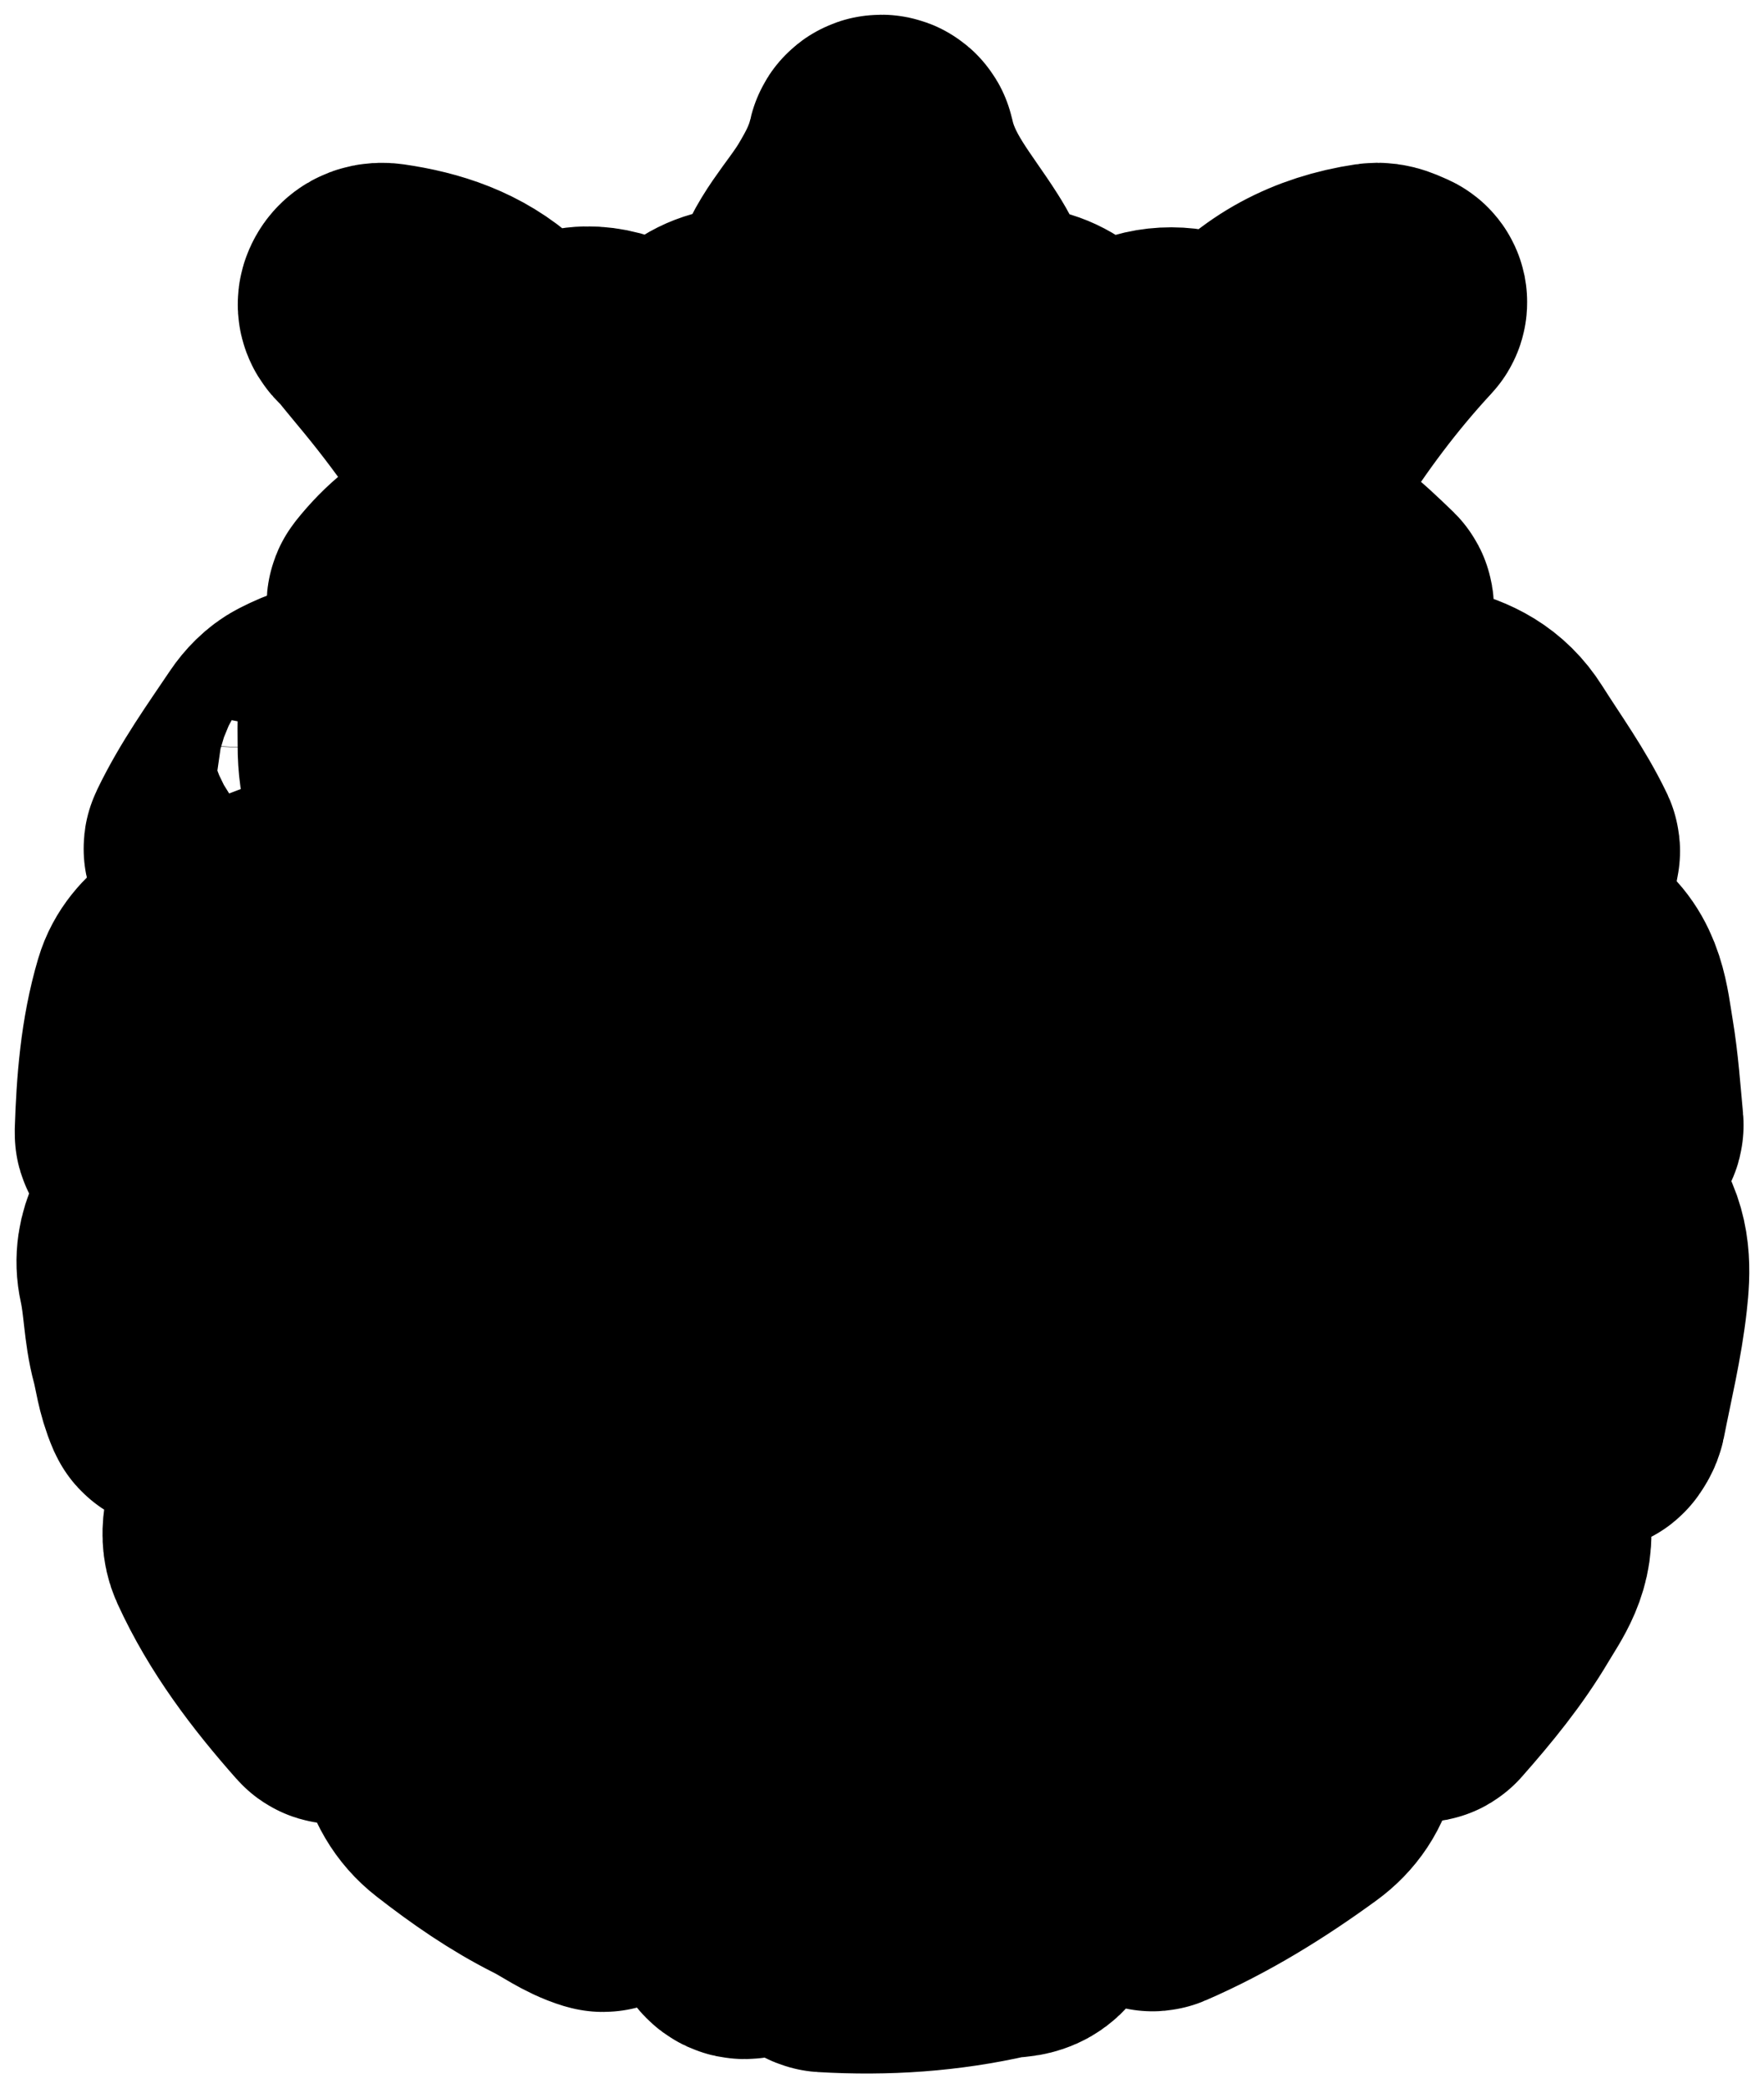 <svg width="60" height="71" viewBox="0 0 60 71" fill="none" xmlns="http://www.w3.org/2000/svg">
<mask id="path-1-outside-1_198_196" maskUnits="userSpaceOnUse" x="0" y="0" width="60" height="71" fill="black">
<rect fill="white" width="60" height="71"/>
<path fill-rule="evenodd" clip-rule="evenodd" d="M18.342 38.283C17.602 37.635 16.919 36.946 16.825 35.857C16.823 35.828 16.803 35.803 16.773 35.796C16.743 35.788 16.714 35.801 16.698 35.827C16.53 36.101 16.447 36.357 16.38 36.805C16.375 36.838 16.348 36.863 16.315 36.864C16.282 36.866 16.253 36.845 16.245 36.812C15.496 33.919 17.519 30.738 20.074 29.458C20.097 29.447 20.122 29.448 20.143 29.463C20.164 29.477 20.175 29.499 20.174 29.524C20.143 30.018 20.542 30.205 20.875 30.432C20.892 30.443 20.902 30.459 20.904 30.48C20.907 30.5 20.901 30.519 20.887 30.534C20.765 30.674 20.598 30.732 20.423 30.821C20.395 30.836 20.38 30.868 20.388 30.899C20.396 30.931 20.422 30.951 20.455 30.951C20.832 30.951 21.187 30.951 21.556 30.951C21.586 30.951 21.612 30.933 21.622 30.905C21.631 30.876 21.622 30.846 21.598 30.827C21.324 30.619 21.119 30.359 21.091 29.991C21.061 29.58 21.225 29.276 21.598 28.978C21.623 28.958 21.657 28.958 21.682 28.977C21.708 28.997 21.717 29.03 21.704 29.06C21.475 29.594 21.355 30.05 21.793 30.454C22.439 31.051 23.017 30.58 23.697 30.312C23.728 30.3 23.76 30.311 23.779 30.338C23.797 30.365 23.795 30.401 23.772 30.425C22.934 31.323 21.937 31.68 20.879 31.879C20.845 31.885 20.821 31.917 20.823 31.952C20.826 31.987 20.854 32.015 20.888 32.017C22.087 32.072 23.245 31.907 24.321 31.118C24.346 31.1 24.378 31.1 24.402 31.118C24.427 31.136 24.436 31.166 24.427 31.195C24.215 31.858 23.933 32.423 23.541 32.926C23.522 32.953 23.523 32.989 23.543 33.014C23.565 33.039 23.601 33.045 23.63 33.029C24.259 32.674 24.696 32.118 25.071 31.365C25.086 31.334 25.12 31.32 25.151 31.329C25.184 31.338 25.204 31.369 25.201 31.401C25.05 33.002 24.627 34.46 24.779 36.095C24.783 36.13 24.811 36.157 24.847 36.158C24.881 36.159 24.911 36.134 24.916 36.099C25.151 34.514 25.563 33.132 26.092 31.795C26.647 30.394 27.114 28.963 27.206 27.473C27.261 26.597 27.079 25.677 26.665 24.872C26.654 24.848 26.63 24.834 26.602 24.835C26.576 24.836 26.553 24.851 26.542 24.876C25.975 26.183 25.176 26.308 23.489 25.317C23.461 25.301 23.429 25.305 23.406 25.328C23.383 25.351 23.379 25.383 23.395 25.411C23.465 25.535 23.616 25.613 23.658 25.772C23.664 25.798 23.657 25.824 23.637 25.841C23.619 25.858 23.593 25.864 23.568 25.855C22.993 25.647 22.443 25.385 21.866 25.288C21.568 25.238 21.264 25.231 20.955 25.245C20.919 25.247 20.891 25.275 20.889 25.31C20.887 25.346 20.911 25.377 20.945 25.382C21.958 25.57 22.839 26.147 23.763 26.584C24.435 26.902 25.111 26.959 25.807 26.788C25.835 26.781 25.864 26.792 25.88 26.816C25.897 26.84 25.897 26.87 25.881 26.895C25.426 27.566 24.781 27.643 23.682 27.203C23.094 26.968 22.488 26.778 21.886 26.579C21.848 26.566 21.807 26.566 21.744 26.572C21.712 26.575 21.686 26.6 21.682 26.633C21.678 26.666 21.698 26.697 21.73 26.707C22.845 27.077 23.632 27.75 24.544 28.185C25.016 28.41 25.475 28.646 26.015 28.302C26.043 28.285 26.077 28.288 26.101 28.311C26.123 28.333 26.128 28.367 26.111 28.395C25.696 29.108 25.298 29.248 24.61 29.007C23.881 28.75 23.164 28.453 22.452 28.153C21.195 27.623 20.023 27.88 18.916 28.556C18.415 28.862 18.056 29.305 17.99 29.973C17.987 30 17.969 30.022 17.943 30.031C17.916 30.04 17.888 30.032 17.87 30.011C17.333 29.4 17.639 28.781 17.854 28.169C17.862 28.148 17.858 28.125 17.845 28.106C17.832 28.087 17.811 28.077 17.788 28.078C17.453 28.085 17.381 28.395 17.209 28.572C17.189 28.593 17.16 28.598 17.133 28.587C17.107 28.576 17.09 28.551 17.091 28.523C17.1 27.727 17.355 27.289 18.144 26.723C18.169 26.705 18.179 26.675 18.17 26.645C18.16 26.616 18.134 26.597 18.104 26.597C17.876 26.599 17.696 26.708 17.521 26.825C17.493 26.843 17.459 26.84 17.435 26.818C17.412 26.796 17.406 26.761 17.422 26.734C18.023 25.67 19.154 25.029 19.737 23.81C19.75 23.781 19.744 23.748 19.719 23.727C19.695 23.707 19.661 23.706 19.635 23.723C19.529 23.798 19.453 23.851 19.382 23.909C18.925 24.281 18.574 24.147 18.188 23.748C17.774 23.319 17.43 22.776 16.825 22.597C16.8 22.589 16.773 22.597 16.754 22.617C16.574 22.819 16.967 22.968 16.79 23.12C16.59 23.291 16.44 23.045 16.289 22.978C15.855 22.785 15.421 22.692 14.95 22.748C14.921 22.751 14.899 22.772 14.892 22.799C14.885 22.828 14.896 22.857 14.919 22.873C15.001 22.93 15.115 22.955 15.148 23.069C15.155 23.091 15.151 23.112 15.137 23.131C15.123 23.149 15.104 23.158 15.081 23.158C14.484 23.146 13.948 23.32 13.533 23.783C13.516 23.802 13.511 23.827 13.519 23.851C13.526 23.875 13.545 23.892 13.569 23.898C13.76 23.942 13.919 23.61 14.111 23.813C14.133 23.837 14.137 23.873 14.118 23.901C13.875 24.246 13.405 24.493 13.333 25.024C13.328 25.057 13.347 25.087 13.378 25.098C13.408 25.11 13.442 25.098 13.46 25.07C13.508 24.991 13.548 24.911 13.628 24.877C13.654 24.866 13.681 24.87 13.701 24.89C13.722 24.907 13.729 24.935 13.721 24.961C13.588 25.387 13.407 25.819 13.464 26.306C13.468 26.34 13.494 26.365 13.529 26.367C13.563 26.369 13.592 26.346 13.599 26.312C13.636 26.141 13.649 25.962 13.771 25.825C13.791 25.803 13.821 25.797 13.848 25.808C13.875 25.819 13.892 25.843 13.891 25.873C13.878 26.437 14.043 26.927 14.323 27.387C14.334 27.405 14.351 27.417 14.373 27.419C14.394 27.422 14.414 27.415 14.429 27.4C14.455 27.375 14.469 27.351 14.474 27.328C14.479 27.302 14.497 27.283 14.522 27.276C14.546 27.268 14.571 27.275 14.59 27.293C14.928 27.632 15.258 27.961 15.537 28.24C15.558 28.262 15.564 28.293 15.55 28.32C15.537 28.347 15.509 28.362 15.479 28.359C13.726 28.14 12.579 27.723 12.582 25.305C12.582 24.583 12.534 23.857 12.815 23.162C13.489 21.491 14.823 21.188 16.175 21.471C17.06 21.655 17.927 21.695 18.824 21.699C18.852 21.699 18.876 21.683 18.887 21.657C18.898 21.631 18.894 21.603 18.875 21.583C17.896 20.528 15.498 20.154 13.654 20.621C13.624 20.628 13.595 20.617 13.579 20.591C13.563 20.565 13.565 20.534 13.584 20.51C14.178 19.762 14.873 19.195 15.672 18.855C16.416 18.538 17.038 19.17 17.665 19.517C18.168 19.797 18.524 20.254 19.026 20.709C19.051 20.731 19.085 20.733 19.112 20.715C19.139 20.694 19.149 20.661 19.136 20.631C18.594 19.357 17.948 18.28 17.375 17.167C16.323 15.123 14.996 13.264 13.524 11.508C13.293 11.232 13.067 10.951 12.839 10.672C12.737 10.546 12.519 10.46 12.608 10.258C12.695 10.06 12.895 10.014 13.104 10.044C14.412 10.233 15.632 10.632 16.637 11.544C16.746 11.643 16.833 11.77 16.951 11.854C17.595 12.308 17.771 12.833 17.375 13.581C17.225 13.865 17.223 14.179 17.26 14.503C17.264 14.537 17.292 14.563 17.326 14.564C17.362 14.565 17.39 14.54 17.396 14.506C17.583 13.365 18.361 12.666 19.483 12.278C20.261 12.009 21.404 12.456 21.828 12.987C22.407 13.711 22.474 14.827 21.828 15.756C21.811 15.78 21.784 15.791 21.756 15.784C21.728 15.778 21.708 15.756 21.703 15.728C21.556 14.825 21.106 14.375 20.303 14.324C19.592 14.279 19.062 14.743 18.839 15.622C18.727 16.058 18.872 16.479 19.105 16.805C19.386 17.198 19.756 17.544 20.143 17.836C20.891 18.399 20.934 18.401 20.195 18.915C20.173 18.93 20.162 18.955 20.166 18.982C20.169 19.008 20.186 19.029 20.212 19.038C20.433 19.114 20.61 18.89 20.811 18.876C20.956 18.867 21.096 18.783 21.289 18.671C21.32 18.653 21.357 18.661 21.378 18.69C21.4 18.718 21.396 18.757 21.371 18.782C21.11 19.032 20.807 19.126 20.592 19.335C20.574 19.353 20.567 19.377 20.573 19.402C20.579 19.426 20.595 19.444 20.619 19.452C20.99 19.562 21.293 19.308 21.7 19.239C21.734 19.233 21.767 19.254 21.777 19.288C21.787 19.32 21.771 19.356 21.738 19.37C21.383 19.526 21.066 19.667 20.762 19.8C20.729 19.814 20.713 19.849 20.723 19.883C20.732 19.917 20.765 19.938 20.799 19.933C23.073 19.589 25.36 19.274 27.28 17.678C27.302 17.66 27.328 17.657 27.353 17.668C27.378 17.68 27.393 17.703 27.393 17.73C27.4 18.173 27.42 18.593 27.28 19.07C27.27 19.102 27.285 19.136 27.315 19.152C27.344 19.167 27.381 19.159 27.401 19.132C27.704 18.729 27.753 18.31 27.766 17.965C27.807 16.81 28.186 15.586 27.278 14.543C26.841 14.043 26.327 13.706 25.695 13.595C24.716 13.425 24.067 14.298 24.432 15.249C24.461 15.325 24.483 15.402 24.505 15.485C24.512 15.513 24.503 15.542 24.48 15.559C24.457 15.575 24.427 15.578 24.402 15.562C23.252 14.843 23.041 13.751 23.427 12.789C23.857 11.715 25.089 11.265 26.269 11.67C27.705 12.162 28.483 13.178 28.836 14.532C28.845 14.566 28.877 14.588 28.913 14.583C28.947 14.578 28.972 14.547 28.971 14.512C28.933 13.294 28.467 12.236 27.486 11.412C27.081 11.073 27.072 10.775 27.177 10.315C27.458 9.078 28.367 8.228 28.983 7.199C29.36 6.565 29.711 5.925 29.909 5.054C29.916 5.022 29.944 5 29.977 5C30.009 5 30.036 5.023 30.043 5.055C30.397 6.686 31.404 7.787 32.179 9.014C32.41 9.378 32.604 9.744 32.729 10.157C32.881 10.66 32.932 11.03 32.414 11.454C31.422 12.266 30.998 13.363 30.951 14.59C30.95 14.626 30.974 14.655 31.009 14.662C31.043 14.666 31.076 14.646 31.086 14.612C31.428 13.412 32 12.367 33.25 11.825C34.384 11.333 35.313 11.363 36.289 12.398C36.751 12.889 36.797 14.301 36.396 14.778C36.163 15.055 35.907 15.312 35.612 15.545C35.588 15.564 35.557 15.565 35.531 15.548C35.506 15.531 35.495 15.5 35.503 15.471C35.578 15.204 35.607 14.948 35.625 14.679C35.654 14.235 35.407 13.992 35.118 13.779C34.605 13.402 33.782 13.603 33.085 14.124C31.715 15.145 32.07 16.596 32.156 17.946C32.178 18.306 32.136 18.732 32.364 19.102C32.38 19.129 32.411 19.141 32.442 19.132C32.471 19.123 32.491 19.097 32.491 19.066C32.491 18.629 32.491 18.197 32.491 17.712C32.491 17.686 32.506 17.662 32.531 17.65C32.554 17.639 32.582 17.642 32.603 17.659C34.564 19.245 36.862 19.603 39.164 19.945C39.197 19.95 39.23 19.929 39.239 19.896C39.249 19.862 39.233 19.827 39.201 19.813C38.71 19.595 38.219 19.377 37.728 19.159C37.714 19.153 37.706 19.137 37.711 19.122C37.713 19.115 37.715 19.107 37.718 19.101C37.729 19.064 37.767 19.043 37.803 19.054C38.494 19.254 39.184 19.455 39.875 19.656C39.89 19.661 39.905 19.653 39.912 19.639C39.914 19.633 39.917 19.627 39.92 19.621C39.934 19.588 39.922 19.549 39.89 19.533C39.537 19.334 39.181 19.134 38.784 18.911C38.757 18.896 38.744 18.866 38.75 18.836C38.757 18.806 38.782 18.785 38.812 18.782C39.142 18.759 39.388 18.951 39.689 19.006C39.719 19.012 39.746 18.998 39.761 18.971C39.776 18.945 39.772 18.913 39.752 18.891C39.568 18.69 39.399 18.504 39.216 18.303C39.201 18.286 39.195 18.265 39.199 18.243C39.203 18.221 39.217 18.203 39.237 18.193C39.875 17.885 40.36 17.398 40.785 16.855C41.275 16.231 41.218 15.37 40.689 14.787C40.166 14.211 39.488 14.162 38.756 14.649C38.362 14.91 38.318 15.336 38.232 15.757C38.227 15.786 38.206 15.806 38.178 15.812C38.149 15.817 38.123 15.805 38.107 15.781C37.575 14.954 37.467 14.117 37.956 13.219C38.657 11.934 40.919 11.82 42.019 13.347C42.291 13.725 42.533 14.147 42.505 14.655C42.498 14.774 42.495 14.929 42.675 14.898C42.838 14.87 42.823 14.699 42.785 14.601C42.576 14.046 42.671 13.403 42.312 12.9C42.175 12.709 42.238 12.619 42.362 12.47C43.511 11.074 44.996 10.304 46.763 10.041C46.994 10.007 47.173 10.116 47.403 10.213C47.424 10.223 47.438 10.241 47.443 10.264C47.447 10.286 47.441 10.308 47.425 10.325C44.654 13.313 42.633 16.773 40.834 20.544C40.819 20.575 40.828 20.611 40.856 20.631C40.883 20.651 40.919 20.648 40.944 20.625C43.594 18.086 44.358 18.762 46.292 20.627C46.314 20.649 46.32 20.682 46.305 20.708C46.291 20.736 46.261 20.751 46.231 20.744C44.389 20.365 42.643 20.342 40.963 21.566C40.939 21.584 40.929 21.614 40.938 21.642C40.947 21.671 40.972 21.69 41.001 21.691C42.02 21.719 42.903 21.718 43.788 21.509C45.781 21.038 47.14 22.153 47.342 24.222C47.414 24.948 47.345 25.657 47.231 26.386C47.071 27.398 46.474 27.858 45.6 28.11C45.155 28.237 44.704 28.347 44.19 28.477C44.159 28.485 44.127 28.472 44.112 28.443C44.097 28.415 44.102 28.381 44.125 28.36C44.606 27.901 45.038 27.489 45.469 27.078C45.49 27.058 45.519 27.053 45.544 27.065C45.571 27.077 45.586 27.103 45.585 27.132C45.584 27.146 45.585 27.161 45.588 27.174C45.593 27.203 45.614 27.224 45.642 27.229C45.67 27.235 45.698 27.224 45.714 27.198C45.965 26.802 46.074 26.369 46.022 25.881C46.019 25.851 46.034 25.825 46.061 25.812C46.089 25.799 46.118 25.803 46.139 25.825C46.256 25.942 46.294 26.078 46.313 26.218C46.319 26.253 46.349 26.279 46.383 26.278C46.418 26.276 46.447 26.25 46.45 26.215C46.49 25.782 46.463 25.363 46.186 24.983C46.172 24.964 46.168 24.942 46.175 24.92C46.182 24.899 46.197 24.884 46.219 24.877C46.322 24.842 46.362 24.927 46.4 24.97C46.417 24.989 46.432 25.01 46.446 25.034C46.463 25.062 46.496 25.075 46.527 25.064C46.559 25.053 46.578 25.022 46.572 24.989C46.508 24.486 46.063 24.25 45.808 23.896C45.796 23.88 45.792 23.861 45.796 23.841C45.8 23.822 45.81 23.806 45.827 23.796C45.982 23.701 46.124 23.834 46.317 23.886C46.348 23.894 46.38 23.881 46.394 23.853C46.41 23.825 46.405 23.791 46.383 23.769C45.923 23.324 45.435 23.141 44.849 23.172C44.824 23.174 44.802 23.163 44.788 23.142C44.775 23.121 44.773 23.096 44.783 23.073C44.867 22.894 45.053 22.853 45.22 22.765C45.25 22.749 45.263 22.715 45.252 22.683C45.242 22.65 45.212 22.63 45.178 22.635C44.489 22.724 43.837 22.845 43.222 23.16C43.2 23.171 43.177 23.171 43.157 23.158C43.136 23.146 43.123 23.126 43.122 23.101C43.111 22.849 43.326 22.758 43.44 22.587C43.456 22.563 43.456 22.531 43.437 22.507C43.418 22.483 43.387 22.474 43.359 22.484C42.799 22.684 42.39 23.066 41.992 23.471C41.206 24.267 41.15 24.32 40.304 23.722C40.277 23.705 40.243 23.706 40.219 23.727C40.195 23.747 40.188 23.78 40.202 23.809C40.775 25.004 41.884 25.68 42.504 26.735C42.52 26.762 42.515 26.797 42.492 26.82C42.468 26.843 42.433 26.846 42.407 26.828C42.235 26.715 42.059 26.598 41.818 26.588C41.787 26.586 41.76 26.605 41.75 26.635C41.739 26.665 41.75 26.696 41.775 26.714C42.401 27.161 42.817 27.699 42.895 28.464C42.898 28.492 42.885 28.519 42.86 28.532C42.834 28.546 42.804 28.543 42.782 28.524C42.636 28.397 42.494 28.276 42.353 28.155C42.33 28.136 42.299 28.134 42.273 28.148C42.247 28.164 42.234 28.193 42.241 28.223C42.38 28.846 42.486 29.443 42.123 30.069C42.111 30.091 42.088 30.104 42.062 30.103C42.036 30.103 42.015 30.09 42.003 30.067C41.761 29.611 41.735 29.096 41.27 28.739C39.918 27.706 38.529 27.689 37.042 28.296C36.498 28.518 35.956 28.747 35.401 28.939C34.577 29.223 34.327 29.18 33.791 28.408C33.773 28.381 33.775 28.347 33.796 28.322C33.817 28.298 33.852 28.292 33.88 28.308C34.488 28.639 34.965 28.369 35.473 28.133C36.261 27.763 36.941 27.184 37.741 26.829C37.773 26.815 37.789 26.778 37.778 26.744C37.767 26.711 37.733 26.691 37.698 26.699C37.186 26.811 36.702 27.026 36.216 27.228C35.193 27.654 34.575 27.577 34.03 26.906C34.011 26.883 34.009 26.851 34.025 26.826C34.041 26.8 34.069 26.788 34.099 26.794C34.867 26.972 35.605 26.883 36.328 26.52C37.217 26.07 38.076 25.521 39.069 25.378C39.104 25.372 39.13 25.34 39.127 25.305C39.125 25.269 39.096 25.241 39.061 25.24C38.165 25.219 37.292 25.509 36.34 25.871C36.311 25.882 36.279 25.873 36.26 25.848C36.242 25.824 36.242 25.791 36.26 25.766C36.346 25.647 36.416 25.553 36.482 25.461C36.501 25.435 36.5 25.401 36.48 25.377C36.46 25.352 36.426 25.344 36.398 25.357C34.533 26.224 33.871 26.11 33.394 24.864C33.383 24.836 33.359 24.819 33.329 24.819C33.301 24.819 33.276 24.836 33.265 24.863C32.442 26.961 32.794 28.997 33.553 31.032C34.147 32.623 34.773 34.208 35.015 35.903C35.02 35.938 35.051 35.964 35.087 35.962C35.122 35.961 35.15 35.933 35.152 35.897C35.234 34.433 34.937 33 34.776 31.55C34.772 31.517 34.791 31.487 34.822 31.476C34.853 31.466 34.887 31.478 34.904 31.507C35.23 32.066 35.65 32.533 36.174 32.913C36.2 32.933 36.235 32.931 36.259 32.91C36.284 32.888 36.29 32.854 36.275 32.825C36.001 32.296 35.622 31.813 35.512 31.193C35.507 31.165 35.519 31.137 35.545 31.122C35.57 31.107 35.6 31.109 35.623 31.127C36.656 31.956 37.839 32.058 39.055 32.013C39.09 32.012 39.118 31.984 39.121 31.949C39.124 31.914 39.1 31.882 39.066 31.875C38.018 31.663 37.016 31.318 36.155 30.432C36.133 30.408 36.129 30.373 36.148 30.345C36.165 30.317 36.199 30.306 36.23 30.319C36.995 30.623 37.691 31.125 38.285 30.27C38.5 29.962 38.503 29.579 38.25 29.171C38.232 29.142 38.237 29.106 38.262 29.084C38.287 29.061 38.324 29.058 38.35 29.079C39.096 29.646 39.04 30.242 38.219 30.878C38.195 30.896 38.186 30.927 38.195 30.954C38.205 30.983 38.231 31.002 38.26 31.002C38.516 31.002 38.712 31.002 38.909 31.002C39.096 31.002 39.285 31.002 39.531 31.002C39.562 31.002 39.588 30.981 39.597 30.951C39.606 30.922 39.594 30.89 39.567 30.874C39.385 30.761 39.234 30.667 39.085 30.574C39.064 30.561 39.052 30.54 39.052 30.516C39.052 30.491 39.063 30.471 39.083 30.457C39.438 30.222 39.752 29.98 39.745 29.516C39.745 29.491 39.756 29.47 39.776 29.456C39.797 29.443 39.822 29.441 39.844 29.452C42.2 30.577 44.388 33.523 43.687 36.831C43.68 36.865 43.65 36.888 43.616 36.886C43.582 36.884 43.554 36.857 43.551 36.823C43.519 36.459 43.447 36.099 43.238 35.759C43.222 35.733 43.192 35.721 43.163 35.728C43.134 35.735 43.113 35.759 43.11 35.788C42.992 36.955 42.355 37.751 41.484 38.398C41.456 38.419 41.419 38.416 41.395 38.392C41.37 38.368 41.367 38.331 41.388 38.303C42.194 37.185 42.407 35.983 42.046 34.697C42.037 34.663 42.005 34.642 41.97 34.648C41.935 34.653 41.911 34.683 41.912 34.718C41.929 35.283 41.795 35.835 41.623 36.385C41.347 37.268 40.794 37.931 40.001 38.38C39.126 38.877 38.337 38.763 37.538 38.029C37.378 37.884 37.239 37.714 37.079 37.567C37.054 37.544 37.017 37.543 36.991 37.564C36.964 37.584 36.956 37.621 36.972 37.651C37.389 38.449 37.984 39.075 38.861 39.399C39.027 39.461 39.237 39.502 39.272 39.647C39.507 40.633 40.359 40.681 41.097 40.916C41.166 40.938 41.229 40.981 41.314 41.044C41.34 41.063 41.349 41.097 41.337 41.127C41.325 41.157 41.294 41.173 41.262 41.169C39.74 40.938 38.313 40.637 36.873 40.525C36.837 40.523 36.806 40.548 36.8 40.583C36.794 40.619 36.816 40.653 36.851 40.662C37.806 40.91 38.737 41.227 39.638 41.638C39.907 41.76 40.295 43.057 40.139 43.294C40.012 43.49 39.86 43.375 39.7 43.321C38.515 42.925 37.337 42.512 36.097 42.3C35.905 42.268 35.722 42.25 35.492 42.243C35.458 42.242 35.429 42.266 35.423 42.3C35.416 42.333 35.435 42.366 35.468 42.377C37.586 43.13 39.576 43.884 41.501 45.023C41.528 45.039 41.541 45.07 41.533 45.1C41.525 45.129 41.499 45.15 41.468 45.151C41.06 45.164 40.785 44.913 40.507 44.81C40.053 44.639 40.021 44.756 40.002 45.153C39.967 45.894 39.798 45.953 39.141 45.55C38.259 45.011 37.31 44.624 36.331 44.304C36.297 44.293 36.262 44.308 36.247 44.34C36.232 44.372 36.242 44.409 36.272 44.427C37.563 45.264 38.874 46.07 40.038 47.155C40.063 47.178 40.068 47.214 40.05 47.242C40.032 47.27 39.998 47.282 39.966 47.269C39.385 47.034 38.93 47.281 38.584 47.859C38.572 47.879 38.553 47.891 38.53 47.892C38.508 47.894 38.488 47.886 38.473 47.868C37.699 46.946 36.697 46.451 35.639 46.06C34.757 45.735 33.86 45.45 32.961 45.176C31.682 44.787 30.573 43.386 30.621 41.926C30.633 41.558 30.579 41.181 30.631 40.821C30.747 40.036 30.862 39.263 31.877 39.062C32.224 38.995 32.61 38.795 32.806 38.357C32.91 38.129 33.154 37.746 33.553 38.016C33.821 38.197 33.959 38.432 33.789 38.73C33.774 38.756 33.777 38.788 33.797 38.81C33.817 38.833 33.847 38.839 33.874 38.828C34.479 38.577 34.759 38.15 34.732 37.486C34.707 36.81 34.441 36.367 33.728 36.255C33.236 36.178 32.763 35.985 32.254 36.021C31.355 36.082 30.469 35.727 29.578 35.883C28.532 36.067 27.464 35.926 26.425 36.167C25.757 36.321 25.264 36.638 25.196 37.395C25.133 38.097 25.418 38.564 26.113 38.893C26.141 38.906 26.173 38.9 26.194 38.878C26.214 38.855 26.217 38.824 26.202 38.797C25.996 38.427 26.084 38.157 26.418 37.986C26.82 37.78 27.061 38.172 27.156 38.397C27.337 38.826 27.713 38.996 28.033 39.053C28.93 39.212 29.196 39.875 29.268 40.584C29.344 41.323 29.413 42.09 29.204 42.836C28.762 44.413 27.559 45.084 26.114 45.464C24.647 45.85 23.233 46.361 22.006 47.289C21.812 47.436 21.612 47.598 21.49 47.914C21.48 47.94 21.457 47.957 21.43 47.958C21.402 47.96 21.377 47.945 21.365 47.92C20.898 46.996 20.361 47.083 19.801 47.394C19.769 47.411 19.731 47.402 19.711 47.372C19.691 47.343 19.696 47.303 19.723 47.28C21.015 46.17 22.404 45.208 23.981 44.303C24.011 44.286 24.022 44.25 24.011 44.218C24 44.187 23.967 44.169 23.934 44.175C23.282 44.297 22.804 44.577 22.308 44.781C21.764 45.005 21.238 45.289 20.734 45.597C20.165 45.947 19.913 45.774 19.923 45.155C19.931 44.62 19.749 44.738 19.36 44.841C18.977 44.942 18.663 45.263 18.209 45.303C18.176 45.306 18.147 45.287 18.136 45.256C18.127 45.225 18.138 45.192 18.166 45.175C20.128 43.965 22.206 43.183 24.284 42.403C24.316 42.39 24.334 42.356 24.326 42.322C24.319 42.288 24.288 42.266 24.254 42.269C23.027 42.369 21.872 42.79 20.703 43.142C20.546 43.189 20.382 43.232 20.239 43.31C19.788 43.56 19.756 43.305 19.771 42.946C19.811 41.94 20.404 41.435 21.308 41.212C21.877 41.071 22.42 40.84 22.983 40.676C23.018 40.667 23.039 40.633 23.033 40.598C23.026 40.563 22.995 40.538 22.959 40.541C21.634 40.635 20.328 40.895 19.004 41.055C18.97 41.059 18.938 41.037 18.929 41.003C18.921 40.97 18.938 40.935 18.97 40.922C19.186 40.833 19.403 40.746 19.625 40.673C20.057 40.529 20.486 40.419 20.515 39.832C20.525 39.655 20.719 39.591 20.884 39.527C22.004 39.086 22.791 38.302 23.37 37.106C23.385 37.076 23.377 37.041 23.35 37.021C23.325 37 23.289 37.001 23.264 37.023C23.123 37.145 23.036 37.245 22.97 37.404C22.892 37.595 22.686 37.734 22.53 37.889C21.607 38.801 20.702 38.896 19.664 38.194C18.48 37.394 17.859 35.812 18.15 34.358C18.159 34.311 18.158 34.261 18.153 34.207C18.15 34.175 18.127 34.15 18.095 34.146C18.062 34.141 18.032 34.158 18.021 34.188C17.431 35.655 17.669 36.995 18.445 38.192C18.464 38.222 18.459 38.26 18.433 38.283C18.407 38.306 18.369 38.306 18.342 38.283ZM37.222 29.655C37.175 29.851 37.058 29.988 36.826 29.964C36.601 29.941 36.473 29.802 36.495 29.569C36.517 29.341 36.655 29.214 36.887 29.236C37.111 29.256 37.222 29.396 37.224 29.638C37.224 29.644 37.223 29.649 37.222 29.655ZM23.146 29.97C22.864 29.966 22.727 29.854 22.707 29.629C22.685 29.396 22.813 29.257 23.04 29.236C23.27 29.214 23.407 29.342 23.432 29.569C23.457 29.801 23.306 29.899 23.177 29.963C23.166 29.968 23.158 29.97 23.146 29.97ZM7.351 28.817C7.951 27.568 8.75 26.459 9.51 25.328C9.681 25.073 9.922 24.82 10.191 24.683C11.443 24.048 11.744 24.216 11.674 25.598C11.652 26.008 12.163 26.466 11.663 26.794C11.343 27.005 10.901 27.016 10.537 27.173C9.453 27.639 8.416 28.192 7.454 28.902C7.428 28.921 7.394 28.92 7.369 28.9C7.345 28.879 7.337 28.845 7.351 28.817ZM52.533 29C51.296 28.056 49.942 27.37 48.469 26.917C48.226 26.843 47.956 26.794 48.088 26.478C48.316 25.932 48.196 25.374 48.218 24.823C48.232 24.487 48.197 24.303 48.691 24.422C49.54 24.624 50.216 24.966 50.698 25.73C51.361 26.78 52.095 27.785 52.638 28.914C52.651 28.943 52.644 28.977 52.619 28.998C52.594 29.019 52.559 29.019 52.533 28.999V29ZM31.444 54.95C32.429 54.44 33.463 54.244 34.352 53.645C34.869 53.297 35.567 53.737 36.188 53.77C36.469 53.785 36.787 53.825 37.09 53.885C37.109 53.889 37.125 53.9 37.136 53.917C37.146 53.936 37.148 53.956 37.141 53.974C36.825 54.912 36.193 55.662 35.707 56.495C35.639 56.613 35.539 56.715 35.351 56.646C34.051 56.169 32.703 55.815 31.441 55.071C31.418 55.058 31.407 55.036 31.407 55.01C31.407 54.983 31.421 54.961 31.444 54.95ZM54.676 38.292C54.06 37.176 53.332 36.164 52.493 35.261C51.536 34.23 50.358 33.44 49.14 32.725C47.712 31.886 46.305 31.011 44.983 30.01C44.753 29.836 44.303 29.556 44.472 29.319C44.636 29.086 45.097 29.021 45.501 29.231C47.24 30.139 49.159 30.578 50.971 31.299C51.809 31.634 52.557 32.127 53.3 32.637C54.265 33.301 54.323 34.374 54.49 35.367C54.65 36.319 54.714 37.288 54.805 38.252C54.808 38.285 54.788 38.315 54.756 38.325C54.726 38.335 54.692 38.321 54.676 38.292ZM15.482 29.498C14.369 30.546 13.125 31.327 11.868 32.084C10.341 33.005 8.808 33.929 7.516 35.168C6.659 35.993 5.991 37 5.401 38.045C5.307 38.211 5.227 38.386 5.128 38.556C5.112 38.583 5.08 38.596 5.049 38.587C5.019 38.578 4.999 38.55 5 38.518C5.05 36.94 5.171 35.363 5.614 33.869C5.907 32.878 6.95 32.405 7.822 31.913C9.391 31.027 11.157 30.639 12.813 29.968C13.291 29.773 13.805 29.631 14.235 29.356C14.662 29.084 15.01 29.099 15.472 29.388C15.49 29.4 15.501 29.418 15.503 29.441C15.506 29.463 15.498 29.483 15.482 29.498ZM23.578 52.226C25.301 53.584 26.553 55.225 28.156 56.476C29.785 57.747 31.546 58.804 33.462 59.638C33.481 59.646 33.494 59.66 33.501 59.68C33.506 59.699 33.504 59.719 33.494 59.737C32.99 60.6 32.108 61.037 31.419 61.674C31.329 61.757 31.164 61.828 30.944 61.68C28.657 60.156 26.775 58.248 25.332 55.893C24.651 54.781 24.118 53.598 23.474 52.312C23.459 52.282 23.466 52.248 23.492 52.227C23.518 52.206 23.552 52.206 23.578 52.226ZM15.744 32.042C15.279 33.239 14.654 34.331 13.901 35.344C12.802 36.823 11.547 38.169 10.248 39.471C8.712 41.008 7.432 42.711 6.704 44.793C6.415 45.618 6.204 46.461 6.079 47.491C6.076 47.523 6.052 47.547 6.021 47.552C5.99 47.556 5.961 47.54 5.948 47.511C5.683 46.899 5.644 46.383 5.512 45.89C5.284 45.049 5.297 44.182 5.11 43.341C4.881 42.316 5.493 41.547 6.022 40.786C7.058 39.297 8.543 38.293 9.979 37.257C12.096 35.733 14.11 34.115 15.624 31.976C15.644 31.947 15.682 31.939 15.713 31.955C15.744 31.972 15.757 32.009 15.744 32.042ZM44.108 31.534C45.679 34.092 47.943 35.801 50.225 37.485C51.81 38.654 53.367 39.822 54.508 41.492C55.083 42.333 55.038 43.208 54.942 44.069C54.795 45.391 54.478 46.694 54.221 48.003C54.204 48.086 54.155 48.161 54.096 48.248C54.079 48.273 54.052 48.284 54.023 48.277C53.994 48.27 53.974 48.247 53.97 48.218C53.652 45.704 52.702 43.495 51.151 41.571C49.882 39.993 48.502 38.506 47.189 36.966C45.854 35.4 44.85 33.624 43.98 31.766C43.957 31.718 43.967 31.655 43.981 31.56C43.985 31.531 44.005 31.508 44.034 31.502C44.064 31.496 44.092 31.508 44.108 31.534ZM18.935 49.724C19.796 52.352 20.84 54.884 22.297 57.239C23.88 59.798 25.847 61.98 28.388 63.691C28.407 63.705 28.418 63.722 28.419 63.745C28.42 63.767 28.412 63.787 28.395 63.802C27.524 64.55 26.534 65.04 25.5 65.466C25.319 65.541 25.231 65.517 25.135 65.396C24.023 63.999 22.877 62.626 22.001 61.056C20.592 58.531 19.726 55.811 19.2 52.983C19.002 51.918 18.913 50.833 18.801 49.753C18.798 49.717 18.821 49.685 18.856 49.678C18.89 49.67 18.924 49.69 18.935 49.724ZM15.113 37.961C14.804 39.365 14.248 40.653 13.671 41.932C12.665 44.172 11.614 46.387 11.099 48.822C10.542 51.46 10.646 54.059 11.326 56.647C11.37 56.812 11.389 56.971 11.412 57.135C11.429 57.244 11.565 57.322 11.529 57.467C11.523 57.493 11.505 57.512 11.48 57.518C11.454 57.525 11.428 57.517 11.411 57.497C10.098 56.014 8.911 54.456 8.088 52.654C7.831 52.09 8.131 51.449 8.23 50.872C8.537 49.074 9.056 47.32 9.842 45.671C10.526 44.234 11.416 42.909 12.367 41.639C13.281 40.417 14.196 39.199 14.988 37.91C15.005 37.88 15.041 37.869 15.072 37.882C15.104 37.895 15.121 37.927 15.113 37.961ZM48.272 57.374C48.496 56.298 48.741 55.317 48.874 54.319C49.056 52.959 49.048 51.576 48.89 50.217C48.511 46.957 47.027 44.074 45.729 41.13C45.275 40.098 44.822 39.062 44.628 37.936C44.622 37.903 44.641 37.872 44.672 37.86C44.704 37.848 44.738 37.861 44.756 37.89C46.379 40.685 48.719 43.001 50.026 46.002C50.83 47.846 51.294 49.761 51.634 51.74C51.814 52.791 51.276 53.469 50.84 54.203C50.165 55.342 49.326 56.373 48.39 57.433C48.37 57.457 48.336 57.464 48.308 57.449C48.28 57.435 48.266 57.405 48.272 57.374ZM28.053 65.827C34.884 62.293 38.729 56.504 41.042 49.283C41.053 49.251 41.082 49.231 41.116 49.236C41.149 49.24 41.173 49.266 41.176 49.299C41.194 49.571 41.213 49.782 41.139 49.953C41 50.273 41.08 50.579 41.036 50.887C40.701 53.242 40.351 55.593 39.517 57.841C38.742 59.925 37.656 61.829 36.302 63.582C35.908 64.093 35.456 64.564 35.103 65.101C34.815 65.543 34.349 65.423 33.996 65.504C32.077 65.942 30.122 66.079 28.081 65.958C28.049 65.956 28.024 65.934 28.017 65.903C28.01 65.872 28.025 65.842 28.053 65.827ZM39.147 63.773C39.71 63.029 40.244 62.274 40.733 61.486C42.09 59.302 42.928 56.94 43.25 54.374C43.462 52.679 43.645 50.977 43.502 49.284C43.377 47.816 43.406 46.355 43.389 44.89C43.381 44.11 43.498 43.34 43.656 42.574C43.663 42.541 43.693 42.517 43.727 42.519C43.761 42.521 43.788 42.547 43.792 42.58C44.019 44.792 44.825 46.865 45.313 49.009C45.856 51.393 46 53.768 45.758 56.202C45.646 57.332 45.323 58.401 45.127 59.503C45.021 60.106 44.669 60.613 44.167 60.979C42.62 62.107 41.001 63.111 39.229 63.879C39.199 63.892 39.167 63.883 39.147 63.858C39.128 63.833 39.128 63.799 39.147 63.773ZM16.088 42.415C16.389 44.088 16.503 45.646 16.371 47.199C16.257 48.542 16.249 49.88 16.252 51.221C16.261 54.523 16.913 57.677 18.484 60.601C19.001 61.564 19.594 62.487 20.297 63.328C20.414 63.466 20.492 63.614 20.577 63.808C20.588 63.834 20.584 63.861 20.566 63.882C20.547 63.903 20.52 63.911 20.495 63.903C19.868 63.714 19.381 63.333 18.845 63.065C17.676 62.48 16.607 61.736 15.578 60.935C15.043 60.52 14.741 59.974 14.576 59.261C14.229 57.761 13.988 56.269 13.875 54.726C13.653 51.705 14.441 48.872 15.227 46.029C15.549 44.864 15.746 43.675 15.952 42.416C15.959 42.383 15.986 42.358 16.02 42.358C16.054 42.358 16.082 42.382 16.088 42.415ZM37.422 48.93C37.061 48.647 36.628 48.494 36.225 48.288C36.191 48.271 36.15 48.284 36.133 48.317C36.116 48.349 36.104 48.37 36.11 48.377C36.928 49.297 36.932 49.831 36.114 51.077C36.06 51.158 35.977 51.218 35.918 51.299C35.901 51.322 35.874 51.332 35.846 51.326C35.82 51.319 35.8 51.298 35.795 51.271C35.697 50.738 35.877 50.178 35.614 49.643C35.6 49.614 35.57 49.599 35.539 49.605C35.507 49.612 35.486 49.638 35.484 49.67C35.42 51.134 34.741 52.206 33.536 53.148C33.511 53.167 33.48 53.168 33.454 53.15C33.429 53.132 33.419 53.102 33.428 53.072C33.651 52.366 33.847 51.762 33.548 51.129C33.535 51.101 33.507 51.086 33.478 51.089C33.447 51.093 33.424 51.115 33.418 51.145C33.245 52.024 32.805 52.721 32.147 53.323C31.477 53.937 30.589 54.257 30.028 54.997C30.015 55.014 29.997 55.024 29.977 55.025C29.956 55.026 29.937 55.018 29.922 55.002C28.816 53.802 27.043 53.258 26.546 51.526C26.536 51.493 26.506 51.473 26.472 51.476C26.44 51.479 26.414 51.505 26.411 51.539C26.365 52.027 26.346 52.501 26.527 52.995C26.537 53.023 26.53 53.052 26.508 53.071C26.486 53.091 26.457 53.094 26.431 53.081C25.31 52.498 24.736 51.164 24.85 49.55C24.853 49.519 24.834 49.491 24.805 49.48C24.775 49.469 24.744 49.479 24.726 49.505C24.364 50.013 24.277 50.609 24.148 51.244C24.142 51.271 24.124 51.29 24.099 51.297C24.074 51.305 24.048 51.298 24.03 51.278C23.638 50.858 23.493 50.347 23.269 49.86C22.967 49.199 23.33 48.862 23.772 48.439C23.796 48.417 23.801 48.382 23.783 48.353C23.766 48.325 23.732 48.313 23.702 48.324C23.22 48.494 22.829 48.702 22.431 49.05C22.407 49.072 22.371 49.072 22.344 49.052C22.318 49.032 22.309 48.997 22.324 48.967C22.726 48.138 23.381 47.792 24.088 47.538C25.849 46.904 27.581 46.238 29.016 44.959C29.565 44.469 30.261 44.416 30.838 44.91C32.367 46.215 34.16 46.96 36.027 47.604C36.653 47.821 37.239 48.18 37.527 48.847C37.54 48.876 37.531 48.91 37.506 48.929C37.481 48.949 37.447 48.949 37.422 48.929V48.93ZM28.277 24.392C28.428 24.677 28.567 24.971 28.558 25.352C28.556 25.382 28.537 25.407 28.507 25.416C28.477 25.424 28.448 25.412 28.431 25.386C27.278 23.589 25.525 23.194 23.673 23.016C23.638 23.012 23.611 22.984 23.611 22.948C23.61 22.913 23.635 22.882 23.671 22.878C25.718 22.606 27.718 22.733 29.597 23.781C29.94 23.973 30.184 23.877 30.447 23.712C31.288 23.184 32.232 23.04 33.188 22.866C34.192 22.685 35.177 22.747 36.167 22.877C36.202 22.881 36.227 22.912 36.227 22.947C36.227 22.983 36.199 23.012 36.164 23.015C35.321 23.087 34.493 23.247 33.706 23.558C32.76 23.932 31.928 24.478 31.514 25.531C31.503 25.561 31.475 25.578 31.443 25.575C31.412 25.572 31.388 25.549 31.383 25.517C31.307 25.068 31.536 24.743 31.699 24.401C31.712 24.374 31.707 24.344 31.687 24.322C31.667 24.301 31.637 24.295 31.61 24.307C30.882 24.623 30.291 25.79 30.028 27.714C30.023 27.749 29.994 27.774 29.96 27.774C29.925 27.774 29.895 27.748 29.892 27.713C29.726 26.345 29.456 25.138 28.381 24.305C28.355 24.285 28.319 24.285 28.294 24.307C28.268 24.328 28.262 24.363 28.277 24.392ZM37.883 20.528C38.525 20.528 39.044 21.051 39.044 21.696C39.044 22.341 38.525 22.863 37.883 22.863C37.242 22.863 36.722 22.341 36.722 21.696C36.722 21.051 37.242 20.528 37.883 20.528ZM22.042 20.527C22.683 20.527 23.203 21.05 23.203 21.695C23.203 22.34 22.683 22.862 22.042 22.862C21.401 22.862 20.881 22.34 20.881 21.695C20.881 21.05 21.401 20.527 22.042 20.527ZM26.077 20.167C26.717 20.167 27.237 20.69 27.237 21.334C27.237 21.979 26.717 22.502 26.077 22.502C25.436 22.502 24.916 21.979 24.916 21.334C24.916 20.69 25.436 20.167 26.077 20.167ZM29.963 19.871C30.604 19.871 31.123 20.394 31.123 21.039C31.123 21.683 30.604 22.206 29.963 22.206C29.322 22.206 28.803 21.683 28.803 21.039C28.803 20.394 29.322 19.871 29.963 19.871ZM33.85 20.167C34.49 20.167 35.01 20.69 35.01 21.334C35.01 21.979 34.49 22.502 33.85 22.502C33.208 22.502 32.689 21.979 32.689 21.334C32.689 20.69 33.208 20.167 33.85 20.167Z"/>
</mask>
<path fill-rule="evenodd" clip-rule="evenodd" d="M18.342 38.283C17.602 37.635 16.919 36.946 16.825 35.857C16.823 35.828 16.803 35.803 16.773 35.796C16.743 35.788 16.714 35.801 16.698 35.827C16.53 36.101 16.447 36.357 16.38 36.805C16.375 36.838 16.348 36.863 16.315 36.864C16.282 36.866 16.253 36.845 16.245 36.812C15.496 33.919 17.519 30.738 20.074 29.458C20.097 29.447 20.122 29.448 20.143 29.463C20.164 29.477 20.175 29.499 20.174 29.524C20.143 30.018 20.542 30.205 20.875 30.432C20.892 30.443 20.902 30.459 20.904 30.48C20.907 30.5 20.901 30.519 20.887 30.534C20.765 30.674 20.598 30.732 20.423 30.821C20.395 30.836 20.38 30.868 20.388 30.899C20.396 30.931 20.422 30.951 20.455 30.951C20.832 30.951 21.187 30.951 21.556 30.951C21.586 30.951 21.612 30.933 21.622 30.905C21.631 30.876 21.622 30.846 21.598 30.827C21.324 30.619 21.119 30.359 21.091 29.991C21.061 29.58 21.225 29.276 21.598 28.978C21.623 28.958 21.657 28.958 21.682 28.977C21.708 28.997 21.717 29.03 21.704 29.06C21.475 29.594 21.355 30.05 21.793 30.454C22.439 31.051 23.017 30.58 23.697 30.312C23.728 30.3 23.76 30.311 23.779 30.338C23.797 30.365 23.795 30.401 23.772 30.425C22.934 31.323 21.937 31.68 20.879 31.879C20.845 31.885 20.821 31.917 20.823 31.952C20.826 31.987 20.854 32.015 20.888 32.017C22.087 32.072 23.245 31.907 24.321 31.118C24.346 31.1 24.378 31.1 24.402 31.118C24.427 31.136 24.436 31.166 24.427 31.195C24.215 31.858 23.933 32.423 23.541 32.926C23.522 32.953 23.523 32.989 23.543 33.014C23.565 33.039 23.601 33.045 23.63 33.029C24.259 32.674 24.696 32.118 25.071 31.365C25.086 31.334 25.12 31.32 25.151 31.329C25.184 31.338 25.204 31.369 25.201 31.401C25.05 33.002 24.627 34.46 24.779 36.095C24.783 36.13 24.811 36.157 24.847 36.158C24.881 36.159 24.911 36.134 24.916 36.099C25.151 34.514 25.563 33.132 26.092 31.795C26.647 30.394 27.114 28.963 27.206 27.473C27.261 26.597 27.079 25.677 26.665 24.872C26.654 24.848 26.63 24.834 26.602 24.835C26.576 24.836 26.553 24.851 26.542 24.876C25.975 26.183 25.176 26.308 23.489 25.317C23.461 25.301 23.429 25.305 23.406 25.328C23.383 25.351 23.379 25.383 23.395 25.411C23.465 25.535 23.616 25.613 23.658 25.772C23.664 25.798 23.657 25.824 23.637 25.841C23.619 25.858 23.593 25.864 23.568 25.855C22.993 25.647 22.443 25.385 21.866 25.288C21.568 25.238 21.264 25.231 20.955 25.245C20.919 25.247 20.891 25.275 20.889 25.31C20.887 25.346 20.911 25.377 20.945 25.382C21.958 25.57 22.839 26.147 23.763 26.584C24.435 26.902 25.111 26.959 25.807 26.788C25.835 26.781 25.864 26.792 25.88 26.816C25.897 26.84 25.897 26.87 25.881 26.895C25.426 27.566 24.781 27.643 23.682 27.203C23.094 26.968 22.488 26.778 21.886 26.579C21.848 26.566 21.807 26.566 21.744 26.572C21.712 26.575 21.686 26.6 21.682 26.633C21.678 26.666 21.698 26.697 21.73 26.707C22.845 27.077 23.632 27.75 24.544 28.185C25.016 28.41 25.475 28.646 26.015 28.302C26.043 28.285 26.077 28.288 26.101 28.311C26.123 28.333 26.128 28.367 26.111 28.395C25.696 29.108 25.298 29.248 24.61 29.007C23.881 28.75 23.164 28.453 22.452 28.153C21.195 27.623 20.023 27.88 18.916 28.556C18.415 28.862 18.056 29.305 17.99 29.973C17.987 30 17.969 30.022 17.943 30.031C17.916 30.04 17.888 30.032 17.87 30.011C17.333 29.4 17.639 28.781 17.854 28.169C17.862 28.148 17.858 28.125 17.845 28.106C17.832 28.087 17.811 28.077 17.788 28.078C17.453 28.085 17.381 28.395 17.209 28.572C17.189 28.593 17.16 28.598 17.133 28.587C17.107 28.576 17.09 28.551 17.091 28.523C17.1 27.727 17.355 27.289 18.144 26.723C18.169 26.705 18.179 26.675 18.17 26.645C18.16 26.616 18.134 26.597 18.104 26.597C17.876 26.599 17.696 26.708 17.521 26.825C17.493 26.843 17.459 26.84 17.435 26.818C17.412 26.796 17.406 26.761 17.422 26.734C18.023 25.67 19.154 25.029 19.737 23.81C19.75 23.781 19.744 23.748 19.719 23.727C19.695 23.707 19.661 23.706 19.635 23.723C19.529 23.798 19.453 23.851 19.382 23.909C18.925 24.281 18.574 24.147 18.188 23.748C17.774 23.319 17.43 22.776 16.825 22.597C16.8 22.589 16.773 22.597 16.754 22.617C16.574 22.819 16.967 22.968 16.79 23.12C16.59 23.291 16.44 23.045 16.289 22.978C15.855 22.785 15.421 22.692 14.95 22.748C14.921 22.751 14.899 22.772 14.892 22.799C14.885 22.828 14.896 22.857 14.919 22.873C15.001 22.93 15.115 22.955 15.148 23.069C15.155 23.091 15.151 23.112 15.137 23.131C15.123 23.149 15.104 23.158 15.081 23.158C14.484 23.146 13.948 23.32 13.533 23.783C13.516 23.802 13.511 23.827 13.519 23.851C13.526 23.875 13.545 23.892 13.569 23.898C13.76 23.942 13.919 23.61 14.111 23.813C14.133 23.837 14.137 23.873 14.118 23.901C13.875 24.246 13.405 24.493 13.333 25.024C13.328 25.057 13.347 25.087 13.378 25.098C13.408 25.11 13.442 25.098 13.46 25.07C13.508 24.991 13.548 24.911 13.628 24.877C13.654 24.866 13.681 24.87 13.701 24.89C13.722 24.907 13.729 24.935 13.721 24.961C13.588 25.387 13.407 25.819 13.464 26.306C13.468 26.34 13.494 26.365 13.529 26.367C13.563 26.369 13.592 26.346 13.599 26.312C13.636 26.141 13.649 25.962 13.771 25.825C13.791 25.803 13.821 25.797 13.848 25.808C13.875 25.819 13.892 25.843 13.891 25.873C13.878 26.437 14.043 26.927 14.323 27.387C14.334 27.405 14.351 27.417 14.373 27.419C14.394 27.422 14.414 27.415 14.429 27.4C14.455 27.375 14.469 27.351 14.474 27.328C14.479 27.302 14.497 27.283 14.522 27.276C14.546 27.268 14.571 27.275 14.59 27.293C14.928 27.632 15.258 27.961 15.537 28.24C15.558 28.262 15.564 28.293 15.55 28.32C15.537 28.347 15.509 28.362 15.479 28.359C13.726 28.14 12.579 27.723 12.582 25.305C12.582 24.583 12.534 23.857 12.815 23.162C13.489 21.491 14.823 21.188 16.175 21.471C17.06 21.655 17.927 21.695 18.824 21.699C18.852 21.699 18.876 21.683 18.887 21.657C18.898 21.631 18.894 21.603 18.875 21.583C17.896 20.528 15.498 20.154 13.654 20.621C13.624 20.628 13.595 20.617 13.579 20.591C13.563 20.565 13.565 20.534 13.584 20.51C14.178 19.762 14.873 19.195 15.672 18.855C16.416 18.538 17.038 19.17 17.665 19.517C18.168 19.797 18.524 20.254 19.026 20.709C19.051 20.731 19.085 20.733 19.112 20.715C19.139 20.694 19.149 20.661 19.136 20.631C18.594 19.357 17.948 18.28 17.375 17.167C16.323 15.123 14.996 13.264 13.524 11.508C13.293 11.232 13.067 10.951 12.839 10.672C12.737 10.546 12.519 10.46 12.608 10.258C12.695 10.06 12.895 10.014 13.104 10.044C14.412 10.233 15.632 10.632 16.637 11.544C16.746 11.643 16.833 11.77 16.951 11.854C17.595 12.308 17.771 12.833 17.375 13.581C17.225 13.865 17.223 14.179 17.26 14.503C17.264 14.537 17.292 14.563 17.326 14.564C17.362 14.565 17.39 14.54 17.396 14.506C17.583 13.365 18.361 12.666 19.483 12.278C20.261 12.009 21.404 12.456 21.828 12.987C22.407 13.711 22.474 14.827 21.828 15.756C21.811 15.78 21.784 15.791 21.756 15.784C21.728 15.778 21.708 15.756 21.703 15.728C21.556 14.825 21.106 14.375 20.303 14.324C19.592 14.279 19.062 14.743 18.839 15.622C18.727 16.058 18.872 16.479 19.105 16.805C19.386 17.198 19.756 17.544 20.143 17.836C20.891 18.399 20.934 18.401 20.195 18.915C20.173 18.93 20.162 18.955 20.166 18.982C20.169 19.008 20.186 19.029 20.212 19.038C20.433 19.114 20.61 18.89 20.811 18.876C20.956 18.867 21.096 18.783 21.289 18.671C21.32 18.653 21.357 18.661 21.378 18.69C21.4 18.718 21.396 18.757 21.371 18.782C21.11 19.032 20.807 19.126 20.592 19.335C20.574 19.353 20.567 19.377 20.573 19.402C20.579 19.426 20.595 19.444 20.619 19.452C20.99 19.562 21.293 19.308 21.7 19.239C21.734 19.233 21.767 19.254 21.777 19.288C21.787 19.32 21.771 19.356 21.738 19.37C21.383 19.526 21.066 19.667 20.762 19.8C20.729 19.814 20.713 19.849 20.723 19.883C20.732 19.917 20.765 19.938 20.799 19.933C23.073 19.589 25.36 19.274 27.28 17.678C27.302 17.66 27.328 17.657 27.353 17.668C27.378 17.68 27.393 17.703 27.393 17.73C27.4 18.173 27.42 18.593 27.28 19.07C27.27 19.102 27.285 19.136 27.315 19.152C27.344 19.167 27.381 19.159 27.401 19.132C27.704 18.729 27.753 18.31 27.766 17.965C27.807 16.81 28.186 15.586 27.278 14.543C26.841 14.043 26.327 13.706 25.695 13.595C24.716 13.425 24.067 14.298 24.432 15.249C24.461 15.325 24.483 15.402 24.505 15.485C24.512 15.513 24.503 15.542 24.48 15.559C24.457 15.575 24.427 15.578 24.402 15.562C23.252 14.843 23.041 13.751 23.427 12.789C23.857 11.715 25.089 11.265 26.269 11.67C27.705 12.162 28.483 13.178 28.836 14.532C28.845 14.566 28.877 14.588 28.913 14.583C28.947 14.578 28.972 14.547 28.971 14.512C28.933 13.294 28.467 12.236 27.486 11.412C27.081 11.073 27.072 10.775 27.177 10.315C27.458 9.078 28.367 8.228 28.983 7.199C29.36 6.565 29.711 5.925 29.909 5.054C29.916 5.022 29.944 5 29.977 5C30.009 5 30.036 5.023 30.043 5.055C30.397 6.686 31.404 7.787 32.179 9.014C32.41 9.378 32.604 9.744 32.729 10.157C32.881 10.66 32.932 11.03 32.414 11.454C31.422 12.266 30.998 13.363 30.951 14.59C30.95 14.626 30.974 14.655 31.009 14.662C31.043 14.666 31.076 14.646 31.086 14.612C31.428 13.412 32 12.367 33.25 11.825C34.384 11.333 35.313 11.363 36.289 12.398C36.751 12.889 36.797 14.301 36.396 14.778C36.163 15.055 35.907 15.312 35.612 15.545C35.588 15.564 35.557 15.565 35.531 15.548C35.506 15.531 35.495 15.5 35.503 15.471C35.578 15.204 35.607 14.948 35.625 14.679C35.654 14.235 35.407 13.992 35.118 13.779C34.605 13.402 33.782 13.603 33.085 14.124C31.715 15.145 32.07 16.596 32.156 17.946C32.178 18.306 32.136 18.732 32.364 19.102C32.38 19.129 32.411 19.141 32.442 19.132C32.471 19.123 32.491 19.097 32.491 19.066C32.491 18.629 32.491 18.197 32.491 17.712C32.491 17.686 32.506 17.662 32.531 17.65C32.554 17.639 32.582 17.642 32.603 17.659C34.564 19.245 36.862 19.603 39.164 19.945C39.197 19.95 39.23 19.929 39.239 19.896C39.249 19.862 39.233 19.827 39.201 19.813C38.71 19.595 38.219 19.377 37.728 19.159C37.714 19.153 37.706 19.137 37.711 19.122C37.713 19.115 37.715 19.107 37.718 19.101C37.729 19.064 37.767 19.043 37.803 19.054C38.494 19.254 39.184 19.455 39.875 19.656C39.89 19.661 39.905 19.653 39.912 19.639C39.914 19.633 39.917 19.627 39.92 19.621C39.934 19.588 39.922 19.549 39.89 19.533C39.537 19.334 39.181 19.134 38.784 18.911C38.757 18.896 38.744 18.866 38.75 18.836C38.757 18.806 38.782 18.785 38.812 18.782C39.142 18.759 39.388 18.951 39.689 19.006C39.719 19.012 39.746 18.998 39.761 18.971C39.776 18.945 39.772 18.913 39.752 18.891C39.568 18.69 39.399 18.504 39.216 18.303C39.201 18.286 39.195 18.265 39.199 18.243C39.203 18.221 39.217 18.203 39.237 18.193C39.875 17.885 40.36 17.398 40.785 16.855C41.275 16.231 41.218 15.37 40.689 14.787C40.166 14.211 39.488 14.162 38.756 14.649C38.362 14.91 38.318 15.336 38.232 15.757C38.227 15.786 38.206 15.806 38.178 15.812C38.149 15.817 38.123 15.805 38.107 15.781C37.575 14.954 37.467 14.117 37.956 13.219C38.657 11.934 40.919 11.82 42.019 13.347C42.291 13.725 42.533 14.147 42.505 14.655C42.498 14.774 42.495 14.929 42.675 14.898C42.838 14.87 42.823 14.699 42.785 14.601C42.576 14.046 42.671 13.403 42.312 12.9C42.175 12.709 42.238 12.619 42.362 12.47C43.511 11.074 44.996 10.304 46.763 10.041C46.994 10.007 47.173 10.116 47.403 10.213C47.424 10.223 47.438 10.241 47.443 10.264C47.447 10.286 47.441 10.308 47.425 10.325C44.654 13.313 42.633 16.773 40.834 20.544C40.819 20.575 40.828 20.611 40.856 20.631C40.883 20.651 40.919 20.648 40.944 20.625C43.594 18.086 44.358 18.762 46.292 20.627C46.314 20.649 46.32 20.682 46.305 20.708C46.291 20.736 46.261 20.751 46.231 20.744C44.389 20.365 42.643 20.342 40.963 21.566C40.939 21.584 40.929 21.614 40.938 21.642C40.947 21.671 40.972 21.69 41.001 21.691C42.02 21.719 42.903 21.718 43.788 21.509C45.781 21.038 47.14 22.153 47.342 24.222C47.414 24.948 47.345 25.657 47.231 26.386C47.071 27.398 46.474 27.858 45.6 28.11C45.155 28.237 44.704 28.347 44.19 28.477C44.159 28.485 44.127 28.472 44.112 28.443C44.097 28.415 44.102 28.381 44.125 28.36C44.606 27.901 45.038 27.489 45.469 27.078C45.49 27.058 45.519 27.053 45.544 27.065C45.571 27.077 45.586 27.103 45.585 27.132C45.584 27.146 45.585 27.161 45.588 27.174C45.593 27.203 45.614 27.224 45.642 27.229C45.67 27.235 45.698 27.224 45.714 27.198C45.965 26.802 46.074 26.369 46.022 25.881C46.019 25.851 46.034 25.825 46.061 25.812C46.089 25.799 46.118 25.803 46.139 25.825C46.256 25.942 46.294 26.078 46.313 26.218C46.319 26.253 46.349 26.279 46.383 26.278C46.418 26.276 46.447 26.25 46.45 26.215C46.49 25.782 46.463 25.363 46.186 24.983C46.172 24.964 46.168 24.942 46.175 24.92C46.182 24.899 46.197 24.884 46.219 24.877C46.322 24.842 46.362 24.927 46.4 24.97C46.417 24.989 46.432 25.01 46.446 25.034C46.463 25.062 46.496 25.075 46.527 25.064C46.559 25.053 46.578 25.022 46.572 24.989C46.508 24.486 46.063 24.25 45.808 23.896C45.796 23.88 45.792 23.861 45.796 23.841C45.8 23.822 45.81 23.806 45.827 23.796C45.982 23.701 46.124 23.834 46.317 23.886C46.348 23.894 46.38 23.881 46.394 23.853C46.41 23.825 46.405 23.791 46.383 23.769C45.923 23.324 45.435 23.141 44.849 23.172C44.824 23.174 44.802 23.163 44.788 23.142C44.775 23.121 44.773 23.096 44.783 23.073C44.867 22.894 45.053 22.853 45.22 22.765C45.25 22.749 45.263 22.715 45.252 22.683C45.242 22.65 45.212 22.63 45.178 22.635C44.489 22.724 43.837 22.845 43.222 23.16C43.2 23.171 43.177 23.171 43.157 23.158C43.136 23.146 43.123 23.126 43.122 23.101C43.111 22.849 43.326 22.758 43.44 22.587C43.456 22.563 43.456 22.531 43.437 22.507C43.418 22.483 43.387 22.474 43.359 22.484C42.799 22.684 42.39 23.066 41.992 23.471C41.206 24.267 41.15 24.32 40.304 23.722C40.277 23.705 40.243 23.706 40.219 23.727C40.195 23.747 40.188 23.78 40.202 23.809C40.775 25.004 41.884 25.68 42.504 26.735C42.52 26.762 42.515 26.797 42.492 26.82C42.468 26.843 42.433 26.846 42.407 26.828C42.235 26.715 42.059 26.598 41.818 26.588C41.787 26.586 41.76 26.605 41.75 26.635C41.739 26.665 41.75 26.696 41.775 26.714C42.401 27.161 42.817 27.699 42.895 28.464C42.898 28.492 42.885 28.519 42.86 28.532C42.834 28.546 42.804 28.543 42.782 28.524C42.636 28.397 42.494 28.276 42.353 28.155C42.33 28.136 42.299 28.134 42.273 28.148C42.247 28.164 42.234 28.193 42.241 28.223C42.38 28.846 42.486 29.443 42.123 30.069C42.111 30.091 42.088 30.104 42.062 30.103C42.036 30.103 42.015 30.09 42.003 30.067C41.761 29.611 41.735 29.096 41.27 28.739C39.918 27.706 38.529 27.689 37.042 28.296C36.498 28.518 35.956 28.747 35.401 28.939C34.577 29.223 34.327 29.18 33.791 28.408C33.773 28.381 33.775 28.347 33.796 28.322C33.817 28.298 33.852 28.292 33.88 28.308C34.488 28.639 34.965 28.369 35.473 28.133C36.261 27.763 36.941 27.184 37.741 26.829C37.773 26.815 37.789 26.778 37.778 26.744C37.767 26.711 37.733 26.691 37.698 26.699C37.186 26.811 36.702 27.026 36.216 27.228C35.193 27.654 34.575 27.577 34.03 26.906C34.011 26.883 34.009 26.851 34.025 26.826C34.041 26.8 34.069 26.788 34.099 26.794C34.867 26.972 35.605 26.883 36.328 26.52C37.217 26.07 38.076 25.521 39.069 25.378C39.104 25.372 39.13 25.34 39.127 25.305C39.125 25.269 39.096 25.241 39.061 25.24C38.165 25.219 37.292 25.509 36.34 25.871C36.311 25.882 36.279 25.873 36.26 25.848C36.242 25.824 36.242 25.791 36.26 25.766C36.346 25.647 36.416 25.553 36.482 25.461C36.501 25.435 36.5 25.401 36.48 25.377C36.46 25.352 36.426 25.344 36.398 25.357C34.533 26.224 33.871 26.11 33.394 24.864C33.383 24.836 33.359 24.819 33.329 24.819C33.301 24.819 33.276 24.836 33.265 24.863C32.442 26.961 32.794 28.997 33.553 31.032C34.147 32.623 34.773 34.208 35.015 35.903C35.02 35.938 35.051 35.964 35.087 35.962C35.122 35.961 35.15 35.933 35.152 35.897C35.234 34.433 34.937 33 34.776 31.55C34.772 31.517 34.791 31.487 34.822 31.476C34.853 31.466 34.887 31.478 34.904 31.507C35.23 32.066 35.65 32.533 36.174 32.913C36.2 32.933 36.235 32.931 36.259 32.91C36.284 32.888 36.29 32.854 36.275 32.825C36.001 32.296 35.622 31.813 35.512 31.193C35.507 31.165 35.519 31.137 35.545 31.122C35.57 31.107 35.6 31.109 35.623 31.127C36.656 31.956 37.839 32.058 39.055 32.013C39.09 32.012 39.118 31.984 39.121 31.949C39.124 31.914 39.1 31.882 39.066 31.875C38.018 31.663 37.016 31.318 36.155 30.432C36.133 30.408 36.129 30.373 36.148 30.345C36.165 30.317 36.199 30.306 36.23 30.319C36.995 30.623 37.691 31.125 38.285 30.27C38.5 29.962 38.503 29.579 38.25 29.171C38.232 29.142 38.237 29.106 38.262 29.084C38.287 29.061 38.324 29.058 38.35 29.079C39.096 29.646 39.04 30.242 38.219 30.878C38.195 30.896 38.186 30.927 38.195 30.954C38.205 30.983 38.231 31.002 38.26 31.002C38.516 31.002 38.712 31.002 38.909 31.002C39.096 31.002 39.285 31.002 39.531 31.002C39.562 31.002 39.588 30.981 39.597 30.951C39.606 30.922 39.594 30.89 39.567 30.874C39.385 30.761 39.234 30.667 39.085 30.574C39.064 30.561 39.052 30.54 39.052 30.516C39.052 30.491 39.063 30.471 39.083 30.457C39.438 30.222 39.752 29.98 39.745 29.516C39.745 29.491 39.756 29.47 39.776 29.456C39.797 29.443 39.822 29.441 39.844 29.452C42.2 30.577 44.388 33.523 43.687 36.831C43.68 36.865 43.65 36.888 43.616 36.886C43.582 36.884 43.554 36.857 43.551 36.823C43.519 36.459 43.447 36.099 43.238 35.759C43.222 35.733 43.192 35.721 43.163 35.728C43.134 35.735 43.113 35.759 43.11 35.788C42.992 36.955 42.355 37.751 41.484 38.398C41.456 38.419 41.419 38.416 41.395 38.392C41.37 38.368 41.367 38.331 41.388 38.303C42.194 37.185 42.407 35.983 42.046 34.697C42.037 34.663 42.005 34.642 41.97 34.648C41.935 34.653 41.911 34.683 41.912 34.718C41.929 35.283 41.795 35.835 41.623 36.385C41.347 37.268 40.794 37.931 40.001 38.38C39.126 38.877 38.337 38.763 37.538 38.029C37.378 37.884 37.239 37.714 37.079 37.567C37.054 37.544 37.017 37.543 36.991 37.564C36.964 37.584 36.956 37.621 36.972 37.651C37.389 38.449 37.984 39.075 38.861 39.399C39.027 39.461 39.237 39.502 39.272 39.647C39.507 40.633 40.359 40.681 41.097 40.916C41.166 40.938 41.229 40.981 41.314 41.044C41.34 41.063 41.349 41.097 41.337 41.127C41.325 41.157 41.294 41.173 41.262 41.169C39.74 40.938 38.313 40.637 36.873 40.525C36.837 40.523 36.806 40.548 36.8 40.583C36.794 40.619 36.816 40.653 36.851 40.662C37.806 40.91 38.737 41.227 39.638 41.638C39.907 41.76 40.295 43.057 40.139 43.294C40.012 43.49 39.86 43.375 39.7 43.321C38.515 42.925 37.337 42.512 36.097 42.3C35.905 42.268 35.722 42.25 35.492 42.243C35.458 42.242 35.429 42.266 35.423 42.3C35.416 42.333 35.435 42.366 35.468 42.377C37.586 43.13 39.576 43.884 41.501 45.023C41.528 45.039 41.541 45.07 41.533 45.1C41.525 45.129 41.499 45.15 41.468 45.151C41.06 45.164 40.785 44.913 40.507 44.81C40.053 44.639 40.021 44.756 40.002 45.153C39.967 45.894 39.798 45.953 39.141 45.55C38.259 45.011 37.31 44.624 36.331 44.304C36.297 44.293 36.262 44.308 36.247 44.34C36.232 44.372 36.242 44.409 36.272 44.427C37.563 45.264 38.874 46.07 40.038 47.155C40.063 47.178 40.068 47.214 40.05 47.242C40.032 47.27 39.998 47.282 39.966 47.269C39.385 47.034 38.93 47.281 38.584 47.859C38.572 47.879 38.553 47.891 38.53 47.892C38.508 47.894 38.488 47.886 38.473 47.868C37.699 46.946 36.697 46.451 35.639 46.06C34.757 45.735 33.86 45.45 32.961 45.176C31.682 44.787 30.573 43.386 30.621 41.926C30.633 41.558 30.579 41.181 30.631 40.821C30.747 40.036 30.862 39.263 31.877 39.062C32.224 38.995 32.61 38.795 32.806 38.357C32.91 38.129 33.154 37.746 33.553 38.016C33.821 38.197 33.959 38.432 33.789 38.73C33.774 38.756 33.777 38.788 33.797 38.81C33.817 38.833 33.847 38.839 33.874 38.828C34.479 38.577 34.759 38.15 34.732 37.486C34.707 36.81 34.441 36.367 33.728 36.255C33.236 36.178 32.763 35.985 32.254 36.021C31.355 36.082 30.469 35.727 29.578 35.883C28.532 36.067 27.464 35.926 26.425 36.167C25.757 36.321 25.264 36.638 25.196 37.395C25.133 38.097 25.418 38.564 26.113 38.893C26.141 38.906 26.173 38.9 26.194 38.878C26.214 38.855 26.217 38.824 26.202 38.797C25.996 38.427 26.084 38.157 26.418 37.986C26.82 37.78 27.061 38.172 27.156 38.397C27.337 38.826 27.713 38.996 28.033 39.053C28.93 39.212 29.196 39.875 29.268 40.584C29.344 41.323 29.413 42.09 29.204 42.836C28.762 44.413 27.559 45.084 26.114 45.464C24.647 45.85 23.233 46.361 22.006 47.289C21.812 47.436 21.612 47.598 21.49 47.914C21.48 47.94 21.457 47.957 21.43 47.958C21.402 47.96 21.377 47.945 21.365 47.92C20.898 46.996 20.361 47.083 19.801 47.394C19.769 47.411 19.731 47.402 19.711 47.372C19.691 47.343 19.696 47.303 19.723 47.28C21.015 46.17 22.404 45.208 23.981 44.303C24.011 44.286 24.022 44.25 24.011 44.218C24 44.187 23.967 44.169 23.934 44.175C23.282 44.297 22.804 44.577 22.308 44.781C21.764 45.005 21.238 45.289 20.734 45.597C20.165 45.947 19.913 45.774 19.923 45.155C19.931 44.62 19.749 44.738 19.36 44.841C18.977 44.942 18.663 45.263 18.209 45.303C18.176 45.306 18.147 45.287 18.136 45.256C18.127 45.225 18.138 45.192 18.166 45.175C20.128 43.965 22.206 43.183 24.284 42.403C24.316 42.39 24.334 42.356 24.326 42.322C24.319 42.288 24.288 42.266 24.254 42.269C23.027 42.369 21.872 42.79 20.703 43.142C20.546 43.189 20.382 43.232 20.239 43.31C19.788 43.56 19.756 43.305 19.771 42.946C19.811 41.94 20.404 41.435 21.308 41.212C21.877 41.071 22.42 40.84 22.983 40.676C23.018 40.667 23.039 40.633 23.033 40.598C23.026 40.563 22.995 40.538 22.959 40.541C21.634 40.635 20.328 40.895 19.004 41.055C18.97 41.059 18.938 41.037 18.929 41.003C18.921 40.97 18.938 40.935 18.97 40.922C19.186 40.833 19.403 40.746 19.625 40.673C20.057 40.529 20.486 40.419 20.515 39.832C20.525 39.655 20.719 39.591 20.884 39.527C22.004 39.086 22.791 38.302 23.37 37.106C23.385 37.076 23.377 37.041 23.35 37.021C23.325 37 23.289 37.001 23.264 37.023C23.123 37.145 23.036 37.245 22.97 37.404C22.892 37.595 22.686 37.734 22.53 37.889C21.607 38.801 20.702 38.896 19.664 38.194C18.48 37.394 17.859 35.812 18.15 34.358C18.159 34.311 18.158 34.261 18.153 34.207C18.15 34.175 18.127 34.15 18.095 34.146C18.062 34.141 18.032 34.158 18.021 34.188C17.431 35.655 17.669 36.995 18.445 38.192C18.464 38.222 18.459 38.26 18.433 38.283C18.407 38.306 18.369 38.306 18.342 38.283ZM37.222 29.655C37.175 29.851 37.058 29.988 36.826 29.964C36.601 29.941 36.473 29.802 36.495 29.569C36.517 29.341 36.655 29.214 36.887 29.236C37.111 29.256 37.222 29.396 37.224 29.638C37.224 29.644 37.223 29.649 37.222 29.655ZM23.146 29.97C22.864 29.966 22.727 29.854 22.707 29.629C22.685 29.396 22.813 29.257 23.04 29.236C23.27 29.214 23.407 29.342 23.432 29.569C23.457 29.801 23.306 29.899 23.177 29.963C23.166 29.968 23.158 29.97 23.146 29.97ZM7.351 28.817C7.951 27.568 8.75 26.459 9.51 25.328C9.681 25.073 9.922 24.82 10.191 24.683C11.443 24.048 11.744 24.216 11.674 25.598C11.652 26.008 12.163 26.466 11.663 26.794C11.343 27.005 10.901 27.016 10.537 27.173C9.453 27.639 8.416 28.192 7.454 28.902C7.428 28.921 7.394 28.92 7.369 28.9C7.345 28.879 7.337 28.845 7.351 28.817ZM52.533 29C51.296 28.056 49.942 27.37 48.469 26.917C48.226 26.843 47.956 26.794 48.088 26.478C48.316 25.932 48.196 25.374 48.218 24.823C48.232 24.487 48.197 24.303 48.691 24.422C49.54 24.624 50.216 24.966 50.698 25.73C51.361 26.78 52.095 27.785 52.638 28.914C52.651 28.943 52.644 28.977 52.619 28.998C52.594 29.019 52.559 29.019 52.533 28.999V29ZM31.444 54.95C32.429 54.44 33.463 54.244 34.352 53.645C34.869 53.297 35.567 53.737 36.188 53.77C36.469 53.785 36.787 53.825 37.09 53.885C37.109 53.889 37.125 53.9 37.136 53.917C37.146 53.936 37.148 53.956 37.141 53.974C36.825 54.912 36.193 55.662 35.707 56.495C35.639 56.613 35.539 56.715 35.351 56.646C34.051 56.169 32.703 55.815 31.441 55.071C31.418 55.058 31.407 55.036 31.407 55.01C31.407 54.983 31.421 54.961 31.444 54.95ZM54.676 38.292C54.06 37.176 53.332 36.164 52.493 35.261C51.536 34.23 50.358 33.44 49.14 32.725C47.712 31.886 46.305 31.011 44.983 30.01C44.753 29.836 44.303 29.556 44.472 29.319C44.636 29.086 45.097 29.021 45.501 29.231C47.24 30.139 49.159 30.578 50.971 31.299C51.809 31.634 52.557 32.127 53.3 32.637C54.265 33.301 54.323 34.374 54.49 35.367C54.65 36.319 54.714 37.288 54.805 38.252C54.808 38.285 54.788 38.315 54.756 38.325C54.726 38.335 54.692 38.321 54.676 38.292ZM15.482 29.498C14.369 30.546 13.125 31.327 11.868 32.084C10.341 33.005 8.808 33.929 7.516 35.168C6.659 35.993 5.991 37 5.401 38.045C5.307 38.211 5.227 38.386 5.128 38.556C5.112 38.583 5.08 38.596 5.049 38.587C5.019 38.578 4.999 38.55 5 38.518C5.05 36.94 5.171 35.363 5.614 33.869C5.907 32.878 6.95 32.405 7.822 31.913C9.391 31.027 11.157 30.639 12.813 29.968C13.291 29.773 13.805 29.631 14.235 29.356C14.662 29.084 15.01 29.099 15.472 29.388C15.49 29.4 15.501 29.418 15.503 29.441C15.506 29.463 15.498 29.483 15.482 29.498ZM23.578 52.226C25.301 53.584 26.553 55.225 28.156 56.476C29.785 57.747 31.546 58.804 33.462 59.638C33.481 59.646 33.494 59.66 33.501 59.68C33.506 59.699 33.504 59.719 33.494 59.737C32.99 60.6 32.108 61.037 31.419 61.674C31.329 61.757 31.164 61.828 30.944 61.68C28.657 60.156 26.775 58.248 25.332 55.893C24.651 54.781 24.118 53.598 23.474 52.312C23.459 52.282 23.466 52.248 23.492 52.227C23.518 52.206 23.552 52.206 23.578 52.226ZM15.744 32.042C15.279 33.239 14.654 34.331 13.901 35.344C12.802 36.823 11.547 38.169 10.248 39.471C8.712 41.008 7.432 42.711 6.704 44.793C6.415 45.618 6.204 46.461 6.079 47.491C6.076 47.523 6.052 47.547 6.021 47.552C5.99 47.556 5.961 47.54 5.948 47.511C5.683 46.899 5.644 46.383 5.512 45.89C5.284 45.049 5.297 44.182 5.11 43.341C4.881 42.316 5.493 41.547 6.022 40.786C7.058 39.297 8.543 38.293 9.979 37.257C12.096 35.733 14.11 34.115 15.624 31.976C15.644 31.947 15.682 31.939 15.713 31.955C15.744 31.972 15.757 32.009 15.744 32.042ZM44.108 31.534C45.679 34.092 47.943 35.801 50.225 37.485C51.81 38.654 53.367 39.822 54.508 41.492C55.083 42.333 55.038 43.208 54.942 44.069C54.795 45.391 54.478 46.694 54.221 48.003C54.204 48.086 54.155 48.161 54.096 48.248C54.079 48.273 54.052 48.284 54.023 48.277C53.994 48.27 53.974 48.247 53.97 48.218C53.652 45.704 52.702 43.495 51.151 41.571C49.882 39.993 48.502 38.506 47.189 36.966C45.854 35.4 44.85 33.624 43.98 31.766C43.957 31.718 43.967 31.655 43.981 31.56C43.985 31.531 44.005 31.508 44.034 31.502C44.064 31.496 44.092 31.508 44.108 31.534ZM18.935 49.724C19.796 52.352 20.84 54.884 22.297 57.239C23.88 59.798 25.847 61.98 28.388 63.691C28.407 63.705 28.418 63.722 28.419 63.745C28.42 63.767 28.412 63.787 28.395 63.802C27.524 64.55 26.534 65.04 25.5 65.466C25.319 65.541 25.231 65.517 25.135 65.396C24.023 63.999 22.877 62.626 22.001 61.056C20.592 58.531 19.726 55.811 19.2 52.983C19.002 51.918 18.913 50.833 18.801 49.753C18.798 49.717 18.821 49.685 18.856 49.678C18.89 49.67 18.924 49.69 18.935 49.724ZM15.113 37.961C14.804 39.365 14.248 40.653 13.671 41.932C12.665 44.172 11.614 46.387 11.099 48.822C10.542 51.46 10.646 54.059 11.326 56.647C11.37 56.812 11.389 56.971 11.412 57.135C11.429 57.244 11.565 57.322 11.529 57.467C11.523 57.493 11.505 57.512 11.48 57.518C11.454 57.525 11.428 57.517 11.411 57.497C10.098 56.014 8.911 54.456 8.088 52.654C7.831 52.09 8.131 51.449 8.23 50.872C8.537 49.074 9.056 47.32 9.842 45.671C10.526 44.234 11.416 42.909 12.367 41.639C13.281 40.417 14.196 39.199 14.988 37.91C15.005 37.88 15.041 37.869 15.072 37.882C15.104 37.895 15.121 37.927 15.113 37.961ZM48.272 57.374C48.496 56.298 48.741 55.317 48.874 54.319C49.056 52.959 49.048 51.576 48.89 50.217C48.511 46.957 47.027 44.074 45.729 41.13C45.275 40.098 44.822 39.062 44.628 37.936C44.622 37.903 44.641 37.872 44.672 37.86C44.704 37.848 44.738 37.861 44.756 37.89C46.379 40.685 48.719 43.001 50.026 46.002C50.83 47.846 51.294 49.761 51.634 51.74C51.814 52.791 51.276 53.469 50.84 54.203C50.165 55.342 49.326 56.373 48.39 57.433C48.37 57.457 48.336 57.464 48.308 57.449C48.28 57.435 48.266 57.405 48.272 57.374ZM28.053 65.827C34.884 62.293 38.729 56.504 41.042 49.283C41.053 49.251 41.082 49.231 41.116 49.236C41.149 49.24 41.173 49.266 41.176 49.299C41.194 49.571 41.213 49.782 41.139 49.953C41 50.273 41.08 50.579 41.036 50.887C40.701 53.242 40.351 55.593 39.517 57.841C38.742 59.925 37.656 61.829 36.302 63.582C35.908 64.093 35.456 64.564 35.103 65.101C34.815 65.543 34.349 65.423 33.996 65.504C32.077 65.942 30.122 66.079 28.081 65.958C28.049 65.956 28.024 65.934 28.017 65.903C28.01 65.872 28.025 65.842 28.053 65.827ZM39.147 63.773C39.71 63.029 40.244 62.274 40.733 61.486C42.09 59.302 42.928 56.94 43.25 54.374C43.462 52.679 43.645 50.977 43.502 49.284C43.377 47.816 43.406 46.355 43.389 44.89C43.381 44.11 43.498 43.34 43.656 42.574C43.663 42.541 43.693 42.517 43.727 42.519C43.761 42.521 43.788 42.547 43.792 42.58C44.019 44.792 44.825 46.865 45.313 49.009C45.856 51.393 46 53.768 45.758 56.202C45.646 57.332 45.323 58.401 45.127 59.503C45.021 60.106 44.669 60.613 44.167 60.979C42.62 62.107 41.001 63.111 39.229 63.879C39.199 63.892 39.167 63.883 39.147 63.858C39.128 63.833 39.128 63.799 39.147 63.773ZM16.088 42.415C16.389 44.088 16.503 45.646 16.371 47.199C16.257 48.542 16.249 49.88 16.252 51.221C16.261 54.523 16.913 57.677 18.484 60.601C19.001 61.564 19.594 62.487 20.297 63.328C20.414 63.466 20.492 63.614 20.577 63.808C20.588 63.834 20.584 63.861 20.566 63.882C20.547 63.903 20.52 63.911 20.495 63.903C19.868 63.714 19.381 63.333 18.845 63.065C17.676 62.48 16.607 61.736 15.578 60.935C15.043 60.52 14.741 59.974 14.576 59.261C14.229 57.761 13.988 56.269 13.875 54.726C13.653 51.705 14.441 48.872 15.227 46.029C15.549 44.864 15.746 43.675 15.952 42.416C15.959 42.383 15.986 42.358 16.02 42.358C16.054 42.358 16.082 42.382 16.088 42.415ZM37.422 48.93C37.061 48.647 36.628 48.494 36.225 48.288C36.191 48.271 36.15 48.284 36.133 48.317C36.116 48.349 36.104 48.37 36.11 48.377C36.928 49.297 36.932 49.831 36.114 51.077C36.06 51.158 35.977 51.218 35.918 51.299C35.901 51.322 35.874 51.332 35.846 51.326C35.82 51.319 35.8 51.298 35.795 51.271C35.697 50.738 35.877 50.178 35.614 49.643C35.6 49.614 35.57 49.599 35.539 49.605C35.507 49.612 35.486 49.638 35.484 49.67C35.42 51.134 34.741 52.206 33.536 53.148C33.511 53.167 33.48 53.168 33.454 53.15C33.429 53.132 33.419 53.102 33.428 53.072C33.651 52.366 33.847 51.762 33.548 51.129C33.535 51.101 33.507 51.086 33.478 51.089C33.447 51.093 33.424 51.115 33.418 51.145C33.245 52.024 32.805 52.721 32.147 53.323C31.477 53.937 30.589 54.257 30.028 54.997C30.015 55.014 29.997 55.024 29.977 55.025C29.956 55.026 29.937 55.018 29.922 55.002C28.816 53.802 27.043 53.258 26.546 51.526C26.536 51.493 26.506 51.473 26.472 51.476C26.44 51.479 26.414 51.505 26.411 51.539C26.365 52.027 26.346 52.501 26.527 52.995C26.537 53.023 26.53 53.052 26.508 53.071C26.486 53.091 26.457 53.094 26.431 53.081C25.31 52.498 24.736 51.164 24.85 49.55C24.853 49.519 24.834 49.491 24.805 49.48C24.775 49.469 24.744 49.479 24.726 49.505C24.364 50.013 24.277 50.609 24.148 51.244C24.142 51.271 24.124 51.29 24.099 51.297C24.074 51.305 24.048 51.298 24.03 51.278C23.638 50.858 23.493 50.347 23.269 49.86C22.967 49.199 23.33 48.862 23.772 48.439C23.796 48.417 23.801 48.382 23.783 48.353C23.766 48.325 23.732 48.313 23.702 48.324C23.22 48.494 22.829 48.702 22.431 49.05C22.407 49.072 22.371 49.072 22.344 49.052C22.318 49.032 22.309 48.997 22.324 48.967C22.726 48.138 23.381 47.792 24.088 47.538C25.849 46.904 27.581 46.238 29.016 44.959C29.565 44.469 30.261 44.416 30.838 44.91C32.367 46.215 34.16 46.96 36.027 47.604C36.653 47.821 37.239 48.18 37.527 48.847C37.54 48.876 37.531 48.91 37.506 48.929C37.481 48.949 37.447 48.949 37.422 48.929V48.93ZM28.277 24.392C28.428 24.677 28.567 24.971 28.558 25.352C28.556 25.382 28.537 25.407 28.507 25.416C28.477 25.424 28.448 25.412 28.431 25.386C27.278 23.589 25.525 23.194 23.673 23.016C23.638 23.012 23.611 22.984 23.611 22.948C23.61 22.913 23.635 22.882 23.671 22.878C25.718 22.606 27.718 22.733 29.597 23.781C29.94 23.973 30.184 23.877 30.447 23.712C31.288 23.184 32.232 23.04 33.188 22.866C34.192 22.685 35.177 22.747 36.167 22.877C36.202 22.881 36.227 22.912 36.227 22.947C36.227 22.983 36.199 23.012 36.164 23.015C35.321 23.087 34.493 23.247 33.706 23.558C32.76 23.932 31.928 24.478 31.514 25.531C31.503 25.561 31.475 25.578 31.443 25.575C31.412 25.572 31.388 25.549 31.383 25.517C31.307 25.068 31.536 24.743 31.699 24.401C31.712 24.374 31.707 24.344 31.687 24.322C31.667 24.301 31.637 24.295 31.61 24.307C30.882 24.623 30.291 25.79 30.028 27.714C30.023 27.749 29.994 27.774 29.96 27.774C29.925 27.774 29.895 27.748 29.892 27.713C29.726 26.345 29.456 25.138 28.381 24.305C28.355 24.285 28.319 24.285 28.294 24.307C28.268 24.328 28.262 24.363 28.277 24.392ZM37.883 20.528C38.525 20.528 39.044 21.051 39.044 21.696C39.044 22.341 38.525 22.863 37.883 22.863C37.242 22.863 36.722 22.341 36.722 21.696C36.722 21.051 37.242 20.528 37.883 20.528ZM22.042 20.527C22.683 20.527 23.203 21.05 23.203 21.695C23.203 22.34 22.683 22.862 22.042 22.862C21.401 22.862 20.881 22.34 20.881 21.695C20.881 21.05 21.401 20.527 22.042 20.527ZM26.077 20.167C26.717 20.167 27.237 20.69 27.237 21.334C27.237 21.979 26.717 22.502 26.077 22.502C25.436 22.502 24.916 21.979 24.916 21.334C24.916 20.69 25.436 20.167 26.077 20.167ZM29.963 19.871C30.604 19.871 31.123 20.394 31.123 21.039C31.123 21.683 30.604 22.206 29.963 22.206C29.322 22.206 28.803 21.683 28.803 21.039C28.803 20.394 29.322 19.871 29.963 19.871ZM33.85 20.167C34.49 20.167 35.01 20.69 35.01 21.334C35.01 21.979 34.49 22.502 33.85 22.502C33.208 22.502 32.689 21.979 32.689 21.334C32.689 20.69 33.208 20.167 33.85 20.167Z" fill="#FFE500"/>
<path fill-rule="evenodd" clip-rule="evenodd" d="M18.342 38.283C17.602 37.635 16.919 36.946 16.825 35.857C16.823 35.828 16.803 35.803 16.773 35.796C16.743 35.788 16.714 35.801 16.698 35.827C16.53 36.101 16.447 36.357 16.38 36.805C16.375 36.838 16.348 36.863 16.315 36.864C16.282 36.866 16.253 36.845 16.245 36.812C15.496 33.919 17.519 30.738 20.074 29.458C20.097 29.447 20.122 29.448 20.143 29.463C20.164 29.477 20.175 29.499 20.174 29.524C20.143 30.018 20.542 30.205 20.875 30.432C20.892 30.443 20.902 30.459 20.904 30.48C20.907 30.5 20.901 30.519 20.887 30.534C20.765 30.674 20.598 30.732 20.423 30.821C20.395 30.836 20.38 30.868 20.388 30.899C20.396 30.931 20.422 30.951 20.455 30.951C20.832 30.951 21.187 30.951 21.556 30.951C21.586 30.951 21.612 30.933 21.622 30.905C21.631 30.876 21.622 30.846 21.598 30.827C21.324 30.619 21.119 30.359 21.091 29.991C21.061 29.58 21.225 29.276 21.598 28.978C21.623 28.958 21.657 28.958 21.682 28.977C21.708 28.997 21.717 29.03 21.704 29.06C21.475 29.594 21.355 30.05 21.793 30.454C22.439 31.051 23.017 30.58 23.697 30.312C23.728 30.3 23.76 30.311 23.779 30.338C23.797 30.365 23.795 30.401 23.772 30.425C22.934 31.323 21.937 31.68 20.879 31.879C20.845 31.885 20.821 31.917 20.823 31.952C20.826 31.987 20.854 32.015 20.888 32.017C22.087 32.072 23.245 31.907 24.321 31.118C24.346 31.1 24.378 31.1 24.402 31.118C24.427 31.136 24.436 31.166 24.427 31.195C24.215 31.858 23.933 32.423 23.541 32.926C23.522 32.953 23.523 32.989 23.543 33.014C23.565 33.039 23.601 33.045 23.63 33.029C24.259 32.674 24.696 32.118 25.071 31.365C25.086 31.334 25.12 31.32 25.151 31.329C25.184 31.338 25.204 31.369 25.201 31.401C25.05 33.002 24.627 34.46 24.779 36.095C24.783 36.13 24.811 36.157 24.847 36.158C24.881 36.159 24.911 36.134 24.916 36.099C25.151 34.514 25.563 33.132 26.092 31.795C26.647 30.394 27.114 28.963 27.206 27.473C27.261 26.597 27.079 25.677 26.665 24.872C26.654 24.848 26.63 24.834 26.602 24.835C26.576 24.836 26.553 24.851 26.542 24.876C25.975 26.183 25.176 26.308 23.489 25.317C23.461 25.301 23.429 25.305 23.406 25.328C23.383 25.351 23.379 25.383 23.395 25.411C23.465 25.535 23.616 25.613 23.658 25.772C23.664 25.798 23.657 25.824 23.637 25.841C23.619 25.858 23.593 25.864 23.568 25.855C22.993 25.647 22.443 25.385 21.866 25.288C21.568 25.238 21.264 25.231 20.955 25.245C20.919 25.247 20.891 25.275 20.889 25.31C20.887 25.346 20.911 25.377 20.945 25.382C21.958 25.57 22.839 26.147 23.763 26.584C24.435 26.902 25.111 26.959 25.807 26.788C25.835 26.781 25.864 26.792 25.88 26.816C25.897 26.84 25.897 26.87 25.881 26.895C25.426 27.566 24.781 27.643 23.682 27.203C23.094 26.968 22.488 26.778 21.886 26.579C21.848 26.566 21.807 26.566 21.744 26.572C21.712 26.575 21.686 26.6 21.682 26.633C21.678 26.666 21.698 26.697 21.73 26.707C22.845 27.077 23.632 27.75 24.544 28.185C25.016 28.41 25.475 28.646 26.015 28.302C26.043 28.285 26.077 28.288 26.101 28.311C26.123 28.333 26.128 28.367 26.111 28.395C25.696 29.108 25.298 29.248 24.61 29.007C23.881 28.75 23.164 28.453 22.452 28.153C21.195 27.623 20.023 27.88 18.916 28.556C18.415 28.862 18.056 29.305 17.99 29.973C17.987 30 17.969 30.022 17.943 30.031C17.916 30.04 17.888 30.032 17.87 30.011C17.333 29.4 17.639 28.781 17.854 28.169C17.862 28.148 17.858 28.125 17.845 28.106C17.832 28.087 17.811 28.077 17.788 28.078C17.453 28.085 17.381 28.395 17.209 28.572C17.189 28.593 17.16 28.598 17.133 28.587C17.107 28.576 17.09 28.551 17.091 28.523C17.1 27.727 17.355 27.289 18.144 26.723C18.169 26.705 18.179 26.675 18.17 26.645C18.16 26.616 18.134 26.597 18.104 26.597C17.876 26.599 17.696 26.708 17.521 26.825C17.493 26.843 17.459 26.84 17.435 26.818C17.412 26.796 17.406 26.761 17.422 26.734C18.023 25.67 19.154 25.029 19.737 23.81C19.75 23.781 19.744 23.748 19.719 23.727C19.695 23.707 19.661 23.706 19.635 23.723C19.529 23.798 19.453 23.851 19.382 23.909C18.925 24.281 18.574 24.147 18.188 23.748C17.774 23.319 17.43 22.776 16.825 22.597C16.8 22.589 16.773 22.597 16.754 22.617C16.574 22.819 16.967 22.968 16.79 23.12C16.59 23.291 16.44 23.045 16.289 22.978C15.855 22.785 15.421 22.692 14.95 22.748C14.921 22.751 14.899 22.772 14.892 22.799C14.885 22.828 14.896 22.857 14.919 22.873C15.001 22.93 15.115 22.955 15.148 23.069C15.155 23.091 15.151 23.112 15.137 23.131C15.123 23.149 15.104 23.158 15.081 23.158C14.484 23.146 13.948 23.32 13.533 23.783C13.516 23.802 13.511 23.827 13.519 23.851C13.526 23.875 13.545 23.892 13.569 23.898C13.76 23.942 13.919 23.61 14.111 23.813C14.133 23.837 14.137 23.873 14.118 23.901C13.875 24.246 13.405 24.493 13.333 25.024C13.328 25.057 13.347 25.087 13.378 25.098C13.408 25.11 13.442 25.098 13.46 25.07C13.508 24.991 13.548 24.911 13.628 24.877C13.654 24.866 13.681 24.87 13.701 24.89C13.722 24.907 13.729 24.935 13.721 24.961C13.588 25.387 13.407 25.819 13.464 26.306C13.468 26.34 13.494 26.365 13.529 26.367C13.563 26.369 13.592 26.346 13.599 26.312C13.636 26.141 13.649 25.962 13.771 25.825C13.791 25.803 13.821 25.797 13.848 25.808C13.875 25.819 13.892 25.843 13.891 25.873C13.878 26.437 14.043 26.927 14.323 27.387C14.334 27.405 14.351 27.417 14.373 27.419C14.394 27.422 14.414 27.415 14.429 27.4C14.455 27.375 14.469 27.351 14.474 27.328C14.479 27.302 14.497 27.283 14.522 27.276C14.546 27.268 14.571 27.275 14.59 27.293C14.928 27.632 15.258 27.961 15.537 28.24C15.558 28.262 15.564 28.293 15.55 28.32C15.537 28.347 15.509 28.362 15.479 28.359C13.726 28.14 12.579 27.723 12.582 25.305C12.582 24.583 12.534 23.857 12.815 23.162C13.489 21.491 14.823 21.188 16.175 21.471C17.06 21.655 17.927 21.695 18.824 21.699C18.852 21.699 18.876 21.683 18.887 21.657C18.898 21.631 18.894 21.603 18.875 21.583C17.896 20.528 15.498 20.154 13.654 20.621C13.624 20.628 13.595 20.617 13.579 20.591C13.563 20.565 13.565 20.534 13.584 20.51C14.178 19.762 14.873 19.195 15.672 18.855C16.416 18.538 17.038 19.17 17.665 19.517C18.168 19.797 18.524 20.254 19.026 20.709C19.051 20.731 19.085 20.733 19.112 20.715C19.139 20.694 19.149 20.661 19.136 20.631C18.594 19.357 17.948 18.28 17.375 17.167C16.323 15.123 14.996 13.264 13.524 11.508C13.293 11.232 13.067 10.951 12.839 10.672C12.737 10.546 12.519 10.46 12.608 10.258C12.695 10.06 12.895 10.014 13.104 10.044C14.412 10.233 15.632 10.632 16.637 11.544C16.746 11.643 16.833 11.77 16.951 11.854C17.595 12.308 17.771 12.833 17.375 13.581C17.225 13.865 17.223 14.179 17.26 14.503C17.264 14.537 17.292 14.563 17.326 14.564C17.362 14.565 17.39 14.54 17.396 14.506C17.583 13.365 18.361 12.666 19.483 12.278C20.261 12.009 21.404 12.456 21.828 12.987C22.407 13.711 22.474 14.827 21.828 15.756C21.811 15.78 21.784 15.791 21.756 15.784C21.728 15.778 21.708 15.756 21.703 15.728C21.556 14.825 21.106 14.375 20.303 14.324C19.592 14.279 19.062 14.743 18.839 15.622C18.727 16.058 18.872 16.479 19.105 16.805C19.386 17.198 19.756 17.544 20.143 17.836C20.891 18.399 20.934 18.401 20.195 18.915C20.173 18.93 20.162 18.955 20.166 18.982C20.169 19.008 20.186 19.029 20.212 19.038C20.433 19.114 20.61 18.89 20.811 18.876C20.956 18.867 21.096 18.783 21.289 18.671C21.32 18.653 21.357 18.661 21.378 18.69C21.4 18.718 21.396 18.757 21.371 18.782C21.11 19.032 20.807 19.126 20.592 19.335C20.574 19.353 20.567 19.377 20.573 19.402C20.579 19.426 20.595 19.444 20.619 19.452C20.99 19.562 21.293 19.308 21.7 19.239C21.734 19.233 21.767 19.254 21.777 19.288C21.787 19.32 21.771 19.356 21.738 19.37C21.383 19.526 21.066 19.667 20.762 19.8C20.729 19.814 20.713 19.849 20.723 19.883C20.732 19.917 20.765 19.938 20.799 19.933C23.073 19.589 25.36 19.274 27.28 17.678C27.302 17.66 27.328 17.657 27.353 17.668C27.378 17.68 27.393 17.703 27.393 17.73C27.4 18.173 27.42 18.593 27.28 19.07C27.27 19.102 27.285 19.136 27.315 19.152C27.344 19.167 27.381 19.159 27.401 19.132C27.704 18.729 27.753 18.31 27.766 17.965C27.807 16.81 28.186 15.586 27.278 14.543C26.841 14.043 26.327 13.706 25.695 13.595C24.716 13.425 24.067 14.298 24.432 15.249C24.461 15.325 24.483 15.402 24.505 15.485C24.512 15.513 24.503 15.542 24.48 15.559C24.457 15.575 24.427 15.578 24.402 15.562C23.252 14.843 23.041 13.751 23.427 12.789C23.857 11.715 25.089 11.265 26.269 11.67C27.705 12.162 28.483 13.178 28.836 14.532C28.845 14.566 28.877 14.588 28.913 14.583C28.947 14.578 28.972 14.547 28.971 14.512C28.933 13.294 28.467 12.236 27.486 11.412C27.081 11.073 27.072 10.775 27.177 10.315C27.458 9.078 28.367 8.228 28.983 7.199C29.36 6.565 29.711 5.925 29.909 5.054C29.916 5.022 29.944 5 29.977 5C30.009 5 30.036 5.023 30.043 5.055C30.397 6.686 31.404 7.787 32.179 9.014C32.41 9.378 32.604 9.744 32.729 10.157C32.881 10.66 32.932 11.03 32.414 11.454C31.422 12.266 30.998 13.363 30.951 14.59C30.95 14.626 30.974 14.655 31.009 14.662C31.043 14.666 31.076 14.646 31.086 14.612C31.428 13.412 32 12.367 33.25 11.825C34.384 11.333 35.313 11.363 36.289 12.398C36.751 12.889 36.797 14.301 36.396 14.778C36.163 15.055 35.907 15.312 35.612 15.545C35.588 15.564 35.557 15.565 35.531 15.548C35.506 15.531 35.495 15.5 35.503 15.471C35.578 15.204 35.607 14.948 35.625 14.679C35.654 14.235 35.407 13.992 35.118 13.779C34.605 13.402 33.782 13.603 33.085 14.124C31.715 15.145 32.07 16.596 32.156 17.946C32.178 18.306 32.136 18.732 32.364 19.102C32.38 19.129 32.411 19.141 32.442 19.132C32.471 19.123 32.491 19.097 32.491 19.066C32.491 18.629 32.491 18.197 32.491 17.712C32.491 17.686 32.506 17.662 32.531 17.65C32.554 17.639 32.582 17.642 32.603 17.659C34.564 19.245 36.862 19.603 39.164 19.945C39.197 19.95 39.23 19.929 39.239 19.896C39.249 19.862 39.233 19.827 39.201 19.813C38.71 19.595 38.219 19.377 37.728 19.159C37.714 19.153 37.706 19.137 37.711 19.122C37.713 19.115 37.715 19.107 37.718 19.101C37.729 19.064 37.767 19.043 37.803 19.054C38.494 19.254 39.184 19.455 39.875 19.656C39.89 19.661 39.905 19.653 39.912 19.639C39.914 19.633 39.917 19.627 39.92 19.621C39.934 19.588 39.922 19.549 39.89 19.533C39.537 19.334 39.181 19.134 38.784 18.911C38.757 18.896 38.744 18.866 38.75 18.836C38.757 18.806 38.782 18.785 38.812 18.782C39.142 18.759 39.388 18.951 39.689 19.006C39.719 19.012 39.746 18.998 39.761 18.971C39.776 18.945 39.772 18.913 39.752 18.891C39.568 18.69 39.399 18.504 39.216 18.303C39.201 18.286 39.195 18.265 39.199 18.243C39.203 18.221 39.217 18.203 39.237 18.193C39.875 17.885 40.36 17.398 40.785 16.855C41.275 16.231 41.218 15.37 40.689 14.787C40.166 14.211 39.488 14.162 38.756 14.649C38.362 14.91 38.318 15.336 38.232 15.757C38.227 15.786 38.206 15.806 38.178 15.812C38.149 15.817 38.123 15.805 38.107 15.781C37.575 14.954 37.467 14.117 37.956 13.219C38.657 11.934 40.919 11.82 42.019 13.347C42.291 13.725 42.533 14.147 42.505 14.655C42.498 14.774 42.495 14.929 42.675 14.898C42.838 14.87 42.823 14.699 42.785 14.601C42.576 14.046 42.671 13.403 42.312 12.9C42.175 12.709 42.238 12.619 42.362 12.47C43.511 11.074 44.996 10.304 46.763 10.041C46.994 10.007 47.173 10.116 47.403 10.213C47.424 10.223 47.438 10.241 47.443 10.264C47.447 10.286 47.441 10.308 47.425 10.325C44.654 13.313 42.633 16.773 40.834 20.544C40.819 20.575 40.828 20.611 40.856 20.631C40.883 20.651 40.919 20.648 40.944 20.625C43.594 18.086 44.358 18.762 46.292 20.627C46.314 20.649 46.32 20.682 46.305 20.708C46.291 20.736 46.261 20.751 46.231 20.744C44.389 20.365 42.643 20.342 40.963 21.566C40.939 21.584 40.929 21.614 40.938 21.642C40.947 21.671 40.972 21.69 41.001 21.691C42.02 21.719 42.903 21.718 43.788 21.509C45.781 21.038 47.14 22.153 47.342 24.222C47.414 24.948 47.345 25.657 47.231 26.386C47.071 27.398 46.474 27.858 45.6 28.11C45.155 28.237 44.704 28.347 44.19 28.477C44.159 28.485 44.127 28.472 44.112 28.443C44.097 28.415 44.102 28.381 44.125 28.36C44.606 27.901 45.038 27.489 45.469 27.078C45.49 27.058 45.519 27.053 45.544 27.065C45.571 27.077 45.586 27.103 45.585 27.132C45.584 27.146 45.585 27.161 45.588 27.174C45.593 27.203 45.614 27.224 45.642 27.229C45.67 27.235 45.698 27.224 45.714 27.198C45.965 26.802 46.074 26.369 46.022 25.881C46.019 25.851 46.034 25.825 46.061 25.812C46.089 25.799 46.118 25.803 46.139 25.825C46.256 25.942 46.294 26.078 46.313 26.218C46.319 26.253 46.349 26.279 46.383 26.278C46.418 26.276 46.447 26.25 46.45 26.215C46.49 25.782 46.463 25.363 46.186 24.983C46.172 24.964 46.168 24.942 46.175 24.92C46.182 24.899 46.197 24.884 46.219 24.877C46.322 24.842 46.362 24.927 46.4 24.97C46.417 24.989 46.432 25.01 46.446 25.034C46.463 25.062 46.496 25.075 46.527 25.064C46.559 25.053 46.578 25.022 46.572 24.989C46.508 24.486 46.063 24.25 45.808 23.896C45.796 23.88 45.792 23.861 45.796 23.841C45.8 23.822 45.81 23.806 45.827 23.796C45.982 23.701 46.124 23.834 46.317 23.886C46.348 23.894 46.38 23.881 46.394 23.853C46.41 23.825 46.405 23.791 46.383 23.769C45.923 23.324 45.435 23.141 44.849 23.172C44.824 23.174 44.802 23.163 44.788 23.142C44.775 23.121 44.773 23.096 44.783 23.073C44.867 22.894 45.053 22.853 45.22 22.765C45.25 22.749 45.263 22.715 45.252 22.683C45.242 22.65 45.212 22.63 45.178 22.635C44.489 22.724 43.837 22.845 43.222 23.16C43.2 23.171 43.177 23.171 43.157 23.158C43.136 23.146 43.123 23.126 43.122 23.101C43.111 22.849 43.326 22.758 43.44 22.587C43.456 22.563 43.456 22.531 43.437 22.507C43.418 22.483 43.387 22.474 43.359 22.484C42.799 22.684 42.39 23.066 41.992 23.471C41.206 24.267 41.15 24.32 40.304 23.722C40.277 23.705 40.243 23.706 40.219 23.727C40.195 23.747 40.188 23.78 40.202 23.809C40.775 25.004 41.884 25.68 42.504 26.735C42.52 26.762 42.515 26.797 42.492 26.82C42.468 26.843 42.433 26.846 42.407 26.828C42.235 26.715 42.059 26.598 41.818 26.588C41.787 26.586 41.76 26.605 41.75 26.635C41.739 26.665 41.75 26.696 41.775 26.714C42.401 27.161 42.817 27.699 42.895 28.464C42.898 28.492 42.885 28.519 42.86 28.532C42.834 28.546 42.804 28.543 42.782 28.524C42.636 28.397 42.494 28.276 42.353 28.155C42.33 28.136 42.299 28.134 42.273 28.148C42.247 28.164 42.234 28.193 42.241 28.223C42.38 28.846 42.486 29.443 42.123 30.069C42.111 30.091 42.088 30.104 42.062 30.103C42.036 30.103 42.015 30.09 42.003 30.067C41.761 29.611 41.735 29.096 41.27 28.739C39.918 27.706 38.529 27.689 37.042 28.296C36.498 28.518 35.956 28.747 35.401 28.939C34.577 29.223 34.327 29.18 33.791 28.408C33.773 28.381 33.775 28.347 33.796 28.322C33.817 28.298 33.852 28.292 33.88 28.308C34.488 28.639 34.965 28.369 35.473 28.133C36.261 27.763 36.941 27.184 37.741 26.829C37.773 26.815 37.789 26.778 37.778 26.744C37.767 26.711 37.733 26.691 37.698 26.699C37.186 26.811 36.702 27.026 36.216 27.228C35.193 27.654 34.575 27.577 34.03 26.906C34.011 26.883 34.009 26.851 34.025 26.826C34.041 26.8 34.069 26.788 34.099 26.794C34.867 26.972 35.605 26.883 36.328 26.52C37.217 26.07 38.076 25.521 39.069 25.378C39.104 25.372 39.13 25.34 39.127 25.305C39.125 25.269 39.096 25.241 39.061 25.24C38.165 25.219 37.292 25.509 36.34 25.871C36.311 25.882 36.279 25.873 36.26 25.848C36.242 25.824 36.242 25.791 36.26 25.766C36.346 25.647 36.416 25.553 36.482 25.461C36.501 25.435 36.5 25.401 36.48 25.377C36.46 25.352 36.426 25.344 36.398 25.357C34.533 26.224 33.871 26.11 33.394 24.864C33.383 24.836 33.359 24.819 33.329 24.819C33.301 24.819 33.276 24.836 33.265 24.863C32.442 26.961 32.794 28.997 33.553 31.032C34.147 32.623 34.773 34.208 35.015 35.903C35.02 35.938 35.051 35.964 35.087 35.962C35.122 35.961 35.15 35.933 35.152 35.897C35.234 34.433 34.937 33 34.776 31.55C34.772 31.517 34.791 31.487 34.822 31.476C34.853 31.466 34.887 31.478 34.904 31.507C35.23 32.066 35.65 32.533 36.174 32.913C36.2 32.933 36.235 32.931 36.259 32.91C36.284 32.888 36.29 32.854 36.275 32.825C36.001 32.296 35.622 31.813 35.512 31.193C35.507 31.165 35.519 31.137 35.545 31.122C35.57 31.107 35.6 31.109 35.623 31.127C36.656 31.956 37.839 32.058 39.055 32.013C39.09 32.012 39.118 31.984 39.121 31.949C39.124 31.914 39.1 31.882 39.066 31.875C38.018 31.663 37.016 31.318 36.155 30.432C36.133 30.408 36.129 30.373 36.148 30.345C36.165 30.317 36.199 30.306 36.23 30.319C36.995 30.623 37.691 31.125 38.285 30.27C38.5 29.962 38.503 29.579 38.25 29.171C38.232 29.142 38.237 29.106 38.262 29.084C38.287 29.061 38.324 29.058 38.35 29.079C39.096 29.646 39.04 30.242 38.219 30.878C38.195 30.896 38.186 30.927 38.195 30.954C38.205 30.983 38.231 31.002 38.26 31.002C38.516 31.002 38.712 31.002 38.909 31.002C39.096 31.002 39.285 31.002 39.531 31.002C39.562 31.002 39.588 30.981 39.597 30.951C39.606 30.922 39.594 30.89 39.567 30.874C39.385 30.761 39.234 30.667 39.085 30.574C39.064 30.561 39.052 30.54 39.052 30.516C39.052 30.491 39.063 30.471 39.083 30.457C39.438 30.222 39.752 29.98 39.745 29.516C39.745 29.491 39.756 29.47 39.776 29.456C39.797 29.443 39.822 29.441 39.844 29.452C42.2 30.577 44.388 33.523 43.687 36.831C43.68 36.865 43.65 36.888 43.616 36.886C43.582 36.884 43.554 36.857 43.551 36.823C43.519 36.459 43.447 36.099 43.238 35.759C43.222 35.733 43.192 35.721 43.163 35.728C43.134 35.735 43.113 35.759 43.11 35.788C42.992 36.955 42.355 37.751 41.484 38.398C41.456 38.419 41.419 38.416 41.395 38.392C41.37 38.368 41.367 38.331 41.388 38.303C42.194 37.185 42.407 35.983 42.046 34.697C42.037 34.663 42.005 34.642 41.97 34.648C41.935 34.653 41.911 34.683 41.912 34.718C41.929 35.283 41.795 35.835 41.623 36.385C41.347 37.268 40.794 37.931 40.001 38.38C39.126 38.877 38.337 38.763 37.538 38.029C37.378 37.884 37.239 37.714 37.079 37.567C37.054 37.544 37.017 37.543 36.991 37.564C36.964 37.584 36.956 37.621 36.972 37.651C37.389 38.449 37.984 39.075 38.861 39.399C39.027 39.461 39.237 39.502 39.272 39.647C39.507 40.633 40.359 40.681 41.097 40.916C41.166 40.938 41.229 40.981 41.314 41.044C41.34 41.063 41.349 41.097 41.337 41.127C41.325 41.157 41.294 41.173 41.262 41.169C39.74 40.938 38.313 40.637 36.873 40.525C36.837 40.523 36.806 40.548 36.8 40.583C36.794 40.619 36.816 40.653 36.851 40.662C37.806 40.91 38.737 41.227 39.638 41.638C39.907 41.76 40.295 43.057 40.139 43.294C40.012 43.49 39.86 43.375 39.7 43.321C38.515 42.925 37.337 42.512 36.097 42.3C35.905 42.268 35.722 42.25 35.492 42.243C35.458 42.242 35.429 42.266 35.423 42.3C35.416 42.333 35.435 42.366 35.468 42.377C37.586 43.13 39.576 43.884 41.501 45.023C41.528 45.039 41.541 45.07 41.533 45.1C41.525 45.129 41.499 45.15 41.468 45.151C41.06 45.164 40.785 44.913 40.507 44.81C40.053 44.639 40.021 44.756 40.002 45.153C39.967 45.894 39.798 45.953 39.141 45.55C38.259 45.011 37.31 44.624 36.331 44.304C36.297 44.293 36.262 44.308 36.247 44.34C36.232 44.372 36.242 44.409 36.272 44.427C37.563 45.264 38.874 46.07 40.038 47.155C40.063 47.178 40.068 47.214 40.05 47.242C40.032 47.27 39.998 47.282 39.966 47.269C39.385 47.034 38.93 47.281 38.584 47.859C38.572 47.879 38.553 47.891 38.53 47.892C38.508 47.894 38.488 47.886 38.473 47.868C37.699 46.946 36.697 46.451 35.639 46.06C34.757 45.735 33.86 45.45 32.961 45.176C31.682 44.787 30.573 43.386 30.621 41.926C30.633 41.558 30.579 41.181 30.631 40.821C30.747 40.036 30.862 39.263 31.877 39.062C32.224 38.995 32.61 38.795 32.806 38.357C32.91 38.129 33.154 37.746 33.553 38.016C33.821 38.197 33.959 38.432 33.789 38.73C33.774 38.756 33.777 38.788 33.797 38.81C33.817 38.833 33.847 38.839 33.874 38.828C34.479 38.577 34.759 38.15 34.732 37.486C34.707 36.81 34.441 36.367 33.728 36.255C33.236 36.178 32.763 35.985 32.254 36.021C31.355 36.082 30.469 35.727 29.578 35.883C28.532 36.067 27.464 35.926 26.425 36.167C25.757 36.321 25.264 36.638 25.196 37.395C25.133 38.097 25.418 38.564 26.113 38.893C26.141 38.906 26.173 38.9 26.194 38.878C26.214 38.855 26.217 38.824 26.202 38.797C25.996 38.427 26.084 38.157 26.418 37.986C26.82 37.78 27.061 38.172 27.156 38.397C27.337 38.826 27.713 38.996 28.033 39.053C28.93 39.212 29.196 39.875 29.268 40.584C29.344 41.323 29.413 42.09 29.204 42.836C28.762 44.413 27.559 45.084 26.114 45.464C24.647 45.85 23.233 46.361 22.006 47.289C21.812 47.436 21.612 47.598 21.49 47.914C21.48 47.94 21.457 47.957 21.43 47.958C21.402 47.96 21.377 47.945 21.365 47.92C20.898 46.996 20.361 47.083 19.801 47.394C19.769 47.411 19.731 47.402 19.711 47.372C19.691 47.343 19.696 47.303 19.723 47.28C21.015 46.17 22.404 45.208 23.981 44.303C24.011 44.286 24.022 44.25 24.011 44.218C24 44.187 23.967 44.169 23.934 44.175C23.282 44.297 22.804 44.577 22.308 44.781C21.764 45.005 21.238 45.289 20.734 45.597C20.165 45.947 19.913 45.774 19.923 45.155C19.931 44.62 19.749 44.738 19.36 44.841C18.977 44.942 18.663 45.263 18.209 45.303C18.176 45.306 18.147 45.287 18.136 45.256C18.127 45.225 18.138 45.192 18.166 45.175C20.128 43.965 22.206 43.183 24.284 42.403C24.316 42.39 24.334 42.356 24.326 42.322C24.319 42.288 24.288 42.266 24.254 42.269C23.027 42.369 21.872 42.79 20.703 43.142C20.546 43.189 20.382 43.232 20.239 43.31C19.788 43.56 19.756 43.305 19.771 42.946C19.811 41.94 20.404 41.435 21.308 41.212C21.877 41.071 22.42 40.84 22.983 40.676C23.018 40.667 23.039 40.633 23.033 40.598C23.026 40.563 22.995 40.538 22.959 40.541C21.634 40.635 20.328 40.895 19.004 41.055C18.97 41.059 18.938 41.037 18.929 41.003C18.921 40.97 18.938 40.935 18.97 40.922C19.186 40.833 19.403 40.746 19.625 40.673C20.057 40.529 20.486 40.419 20.515 39.832C20.525 39.655 20.719 39.591 20.884 39.527C22.004 39.086 22.791 38.302 23.37 37.106C23.385 37.076 23.377 37.041 23.35 37.021C23.325 37 23.289 37.001 23.264 37.023C23.123 37.145 23.036 37.245 22.97 37.404C22.892 37.595 22.686 37.734 22.53 37.889C21.607 38.801 20.702 38.896 19.664 38.194C18.48 37.394 17.859 35.812 18.15 34.358C18.159 34.311 18.158 34.261 18.153 34.207C18.15 34.175 18.127 34.15 18.095 34.146C18.062 34.141 18.032 34.158 18.021 34.188C17.431 35.655 17.669 36.995 18.445 38.192C18.464 38.222 18.459 38.26 18.433 38.283C18.407 38.306 18.369 38.306 18.342 38.283ZM37.222 29.655C37.175 29.851 37.058 29.988 36.826 29.964C36.601 29.941 36.473 29.802 36.495 29.569C36.517 29.341 36.655 29.214 36.887 29.236C37.111 29.256 37.222 29.396 37.224 29.638C37.224 29.644 37.223 29.649 37.222 29.655ZM23.146 29.97C22.864 29.966 22.727 29.854 22.707 29.629C22.685 29.396 22.813 29.257 23.04 29.236C23.27 29.214 23.407 29.342 23.432 29.569C23.457 29.801 23.306 29.899 23.177 29.963C23.166 29.968 23.158 29.97 23.146 29.97ZM7.351 28.817C7.951 27.568 8.75 26.459 9.51 25.328C9.681 25.073 9.922 24.82 10.191 24.683C11.443 24.048 11.744 24.216 11.674 25.598C11.652 26.008 12.163 26.466 11.663 26.794C11.343 27.005 10.901 27.016 10.537 27.173C9.453 27.639 8.416 28.192 7.454 28.902C7.428 28.921 7.394 28.92 7.369 28.9C7.345 28.879 7.337 28.845 7.351 28.817ZM52.533 29C51.296 28.056 49.942 27.37 48.469 26.917C48.226 26.843 47.956 26.794 48.088 26.478C48.316 25.932 48.196 25.374 48.218 24.823C48.232 24.487 48.197 24.303 48.691 24.422C49.54 24.624 50.216 24.966 50.698 25.73C51.361 26.78 52.095 27.785 52.638 28.914C52.651 28.943 52.644 28.977 52.619 28.998C52.594 29.019 52.559 29.019 52.533 28.999V29ZM31.444 54.95C32.429 54.44 33.463 54.244 34.352 53.645C34.869 53.297 35.567 53.737 36.188 53.77C36.469 53.785 36.787 53.825 37.09 53.885C37.109 53.889 37.125 53.9 37.136 53.917C37.146 53.936 37.148 53.956 37.141 53.974C36.825 54.912 36.193 55.662 35.707 56.495C35.639 56.613 35.539 56.715 35.351 56.646C34.051 56.169 32.703 55.815 31.441 55.071C31.418 55.058 31.407 55.036 31.407 55.01C31.407 54.983 31.421 54.961 31.444 54.95ZM54.676 38.292C54.06 37.176 53.332 36.164 52.493 35.261C51.536 34.23 50.358 33.44 49.14 32.725C47.712 31.886 46.305 31.011 44.983 30.01C44.753 29.836 44.303 29.556 44.472 29.319C44.636 29.086 45.097 29.021 45.501 29.231C47.24 30.139 49.159 30.578 50.971 31.299C51.809 31.634 52.557 32.127 53.3 32.637C54.265 33.301 54.323 34.374 54.49 35.367C54.65 36.319 54.714 37.288 54.805 38.252C54.808 38.285 54.788 38.315 54.756 38.325C54.726 38.335 54.692 38.321 54.676 38.292ZM15.482 29.498C14.369 30.546 13.125 31.327 11.868 32.084C10.341 33.005 8.808 33.929 7.516 35.168C6.659 35.993 5.991 37 5.401 38.045C5.307 38.211 5.227 38.386 5.128 38.556C5.112 38.583 5.08 38.596 5.049 38.587C5.019 38.578 4.999 38.55 5 38.518C5.05 36.94 5.171 35.363 5.614 33.869C5.907 32.878 6.95 32.405 7.822 31.913C9.391 31.027 11.157 30.639 12.813 29.968C13.291 29.773 13.805 29.631 14.235 29.356C14.662 29.084 15.01 29.099 15.472 29.388C15.49 29.4 15.501 29.418 15.503 29.441C15.506 29.463 15.498 29.483 15.482 29.498ZM23.578 52.226C25.301 53.584 26.553 55.225 28.156 56.476C29.785 57.747 31.546 58.804 33.462 59.638C33.481 59.646 33.494 59.66 33.501 59.68C33.506 59.699 33.504 59.719 33.494 59.737C32.99 60.6 32.108 61.037 31.419 61.674C31.329 61.757 31.164 61.828 30.944 61.68C28.657 60.156 26.775 58.248 25.332 55.893C24.651 54.781 24.118 53.598 23.474 52.312C23.459 52.282 23.466 52.248 23.492 52.227C23.518 52.206 23.552 52.206 23.578 52.226ZM15.744 32.042C15.279 33.239 14.654 34.331 13.901 35.344C12.802 36.823 11.547 38.169 10.248 39.471C8.712 41.008 7.432 42.711 6.704 44.793C6.415 45.618 6.204 46.461 6.079 47.491C6.076 47.523 6.052 47.547 6.021 47.552C5.99 47.556 5.961 47.54 5.948 47.511C5.683 46.899 5.644 46.383 5.512 45.89C5.284 45.049 5.297 44.182 5.11 43.341C4.881 42.316 5.493 41.547 6.022 40.786C7.058 39.297 8.543 38.293 9.979 37.257C12.096 35.733 14.11 34.115 15.624 31.976C15.644 31.947 15.682 31.939 15.713 31.955C15.744 31.972 15.757 32.009 15.744 32.042ZM44.108 31.534C45.679 34.092 47.943 35.801 50.225 37.485C51.81 38.654 53.367 39.822 54.508 41.492C55.083 42.333 55.038 43.208 54.942 44.069C54.795 45.391 54.478 46.694 54.221 48.003C54.204 48.086 54.155 48.161 54.096 48.248C54.079 48.273 54.052 48.284 54.023 48.277C53.994 48.27 53.974 48.247 53.97 48.218C53.652 45.704 52.702 43.495 51.151 41.571C49.882 39.993 48.502 38.506 47.189 36.966C45.854 35.4 44.85 33.624 43.98 31.766C43.957 31.718 43.967 31.655 43.981 31.56C43.985 31.531 44.005 31.508 44.034 31.502C44.064 31.496 44.092 31.508 44.108 31.534ZM18.935 49.724C19.796 52.352 20.84 54.884 22.297 57.239C23.88 59.798 25.847 61.98 28.388 63.691C28.407 63.705 28.418 63.722 28.419 63.745C28.42 63.767 28.412 63.787 28.395 63.802C27.524 64.55 26.534 65.04 25.5 65.466C25.319 65.541 25.231 65.517 25.135 65.396C24.023 63.999 22.877 62.626 22.001 61.056C20.592 58.531 19.726 55.811 19.2 52.983C19.002 51.918 18.913 50.833 18.801 49.753C18.798 49.717 18.821 49.685 18.856 49.678C18.89 49.67 18.924 49.69 18.935 49.724ZM15.113 37.961C14.804 39.365 14.248 40.653 13.671 41.932C12.665 44.172 11.614 46.387 11.099 48.822C10.542 51.46 10.646 54.059 11.326 56.647C11.37 56.812 11.389 56.971 11.412 57.135C11.429 57.244 11.565 57.322 11.529 57.467C11.523 57.493 11.505 57.512 11.48 57.518C11.454 57.525 11.428 57.517 11.411 57.497C10.098 56.014 8.911 54.456 8.088 52.654C7.831 52.09 8.131 51.449 8.23 50.872C8.537 49.074 9.056 47.32 9.842 45.671C10.526 44.234 11.416 42.909 12.367 41.639C13.281 40.417 14.196 39.199 14.988 37.91C15.005 37.88 15.041 37.869 15.072 37.882C15.104 37.895 15.121 37.927 15.113 37.961ZM48.272 57.374C48.496 56.298 48.741 55.317 48.874 54.319C49.056 52.959 49.048 51.576 48.89 50.217C48.511 46.957 47.027 44.074 45.729 41.13C45.275 40.098 44.822 39.062 44.628 37.936C44.622 37.903 44.641 37.872 44.672 37.86C44.704 37.848 44.738 37.861 44.756 37.89C46.379 40.685 48.719 43.001 50.026 46.002C50.83 47.846 51.294 49.761 51.634 51.74C51.814 52.791 51.276 53.469 50.84 54.203C50.165 55.342 49.326 56.373 48.39 57.433C48.37 57.457 48.336 57.464 48.308 57.449C48.28 57.435 48.266 57.405 48.272 57.374ZM28.053 65.827C34.884 62.293 38.729 56.504 41.042 49.283C41.053 49.251 41.082 49.231 41.116 49.236C41.149 49.24 41.173 49.266 41.176 49.299C41.194 49.571 41.213 49.782 41.139 49.953C41 50.273 41.08 50.579 41.036 50.887C40.701 53.242 40.351 55.593 39.517 57.841C38.742 59.925 37.656 61.829 36.302 63.582C35.908 64.093 35.456 64.564 35.103 65.101C34.815 65.543 34.349 65.423 33.996 65.504C32.077 65.942 30.122 66.079 28.081 65.958C28.049 65.956 28.024 65.934 28.017 65.903C28.01 65.872 28.025 65.842 28.053 65.827ZM39.147 63.773C39.71 63.029 40.244 62.274 40.733 61.486C42.09 59.302 42.928 56.94 43.25 54.374C43.462 52.679 43.645 50.977 43.502 49.284C43.377 47.816 43.406 46.355 43.389 44.89C43.381 44.11 43.498 43.34 43.656 42.574C43.663 42.541 43.693 42.517 43.727 42.519C43.761 42.521 43.788 42.547 43.792 42.58C44.019 44.792 44.825 46.865 45.313 49.009C45.856 51.393 46 53.768 45.758 56.202C45.646 57.332 45.323 58.401 45.127 59.503C45.021 60.106 44.669 60.613 44.167 60.979C42.62 62.107 41.001 63.111 39.229 63.879C39.199 63.892 39.167 63.883 39.147 63.858C39.128 63.833 39.128 63.799 39.147 63.773ZM16.088 42.415C16.389 44.088 16.503 45.646 16.371 47.199C16.257 48.542 16.249 49.88 16.252 51.221C16.261 54.523 16.913 57.677 18.484 60.601C19.001 61.564 19.594 62.487 20.297 63.328C20.414 63.466 20.492 63.614 20.577 63.808C20.588 63.834 20.584 63.861 20.566 63.882C20.547 63.903 20.52 63.911 20.495 63.903C19.868 63.714 19.381 63.333 18.845 63.065C17.676 62.48 16.607 61.736 15.578 60.935C15.043 60.52 14.741 59.974 14.576 59.261C14.229 57.761 13.988 56.269 13.875 54.726C13.653 51.705 14.441 48.872 15.227 46.029C15.549 44.864 15.746 43.675 15.952 42.416C15.959 42.383 15.986 42.358 16.02 42.358C16.054 42.358 16.082 42.382 16.088 42.415ZM37.422 48.93C37.061 48.647 36.628 48.494 36.225 48.288C36.191 48.271 36.15 48.284 36.133 48.317C36.116 48.349 36.104 48.37 36.11 48.377C36.928 49.297 36.932 49.831 36.114 51.077C36.06 51.158 35.977 51.218 35.918 51.299C35.901 51.322 35.874 51.332 35.846 51.326C35.82 51.319 35.8 51.298 35.795 51.271C35.697 50.738 35.877 50.178 35.614 49.643C35.6 49.614 35.57 49.599 35.539 49.605C35.507 49.612 35.486 49.638 35.484 49.67C35.42 51.134 34.741 52.206 33.536 53.148C33.511 53.167 33.48 53.168 33.454 53.15C33.429 53.132 33.419 53.102 33.428 53.072C33.651 52.366 33.847 51.762 33.548 51.129C33.535 51.101 33.507 51.086 33.478 51.089C33.447 51.093 33.424 51.115 33.418 51.145C33.245 52.024 32.805 52.721 32.147 53.323C31.477 53.937 30.589 54.257 30.028 54.997C30.015 55.014 29.997 55.024 29.977 55.025C29.956 55.026 29.937 55.018 29.922 55.002C28.816 53.802 27.043 53.258 26.546 51.526C26.536 51.493 26.506 51.473 26.472 51.476C26.44 51.479 26.414 51.505 26.411 51.539C26.365 52.027 26.346 52.501 26.527 52.995C26.537 53.023 26.53 53.052 26.508 53.071C26.486 53.091 26.457 53.094 26.431 53.081C25.31 52.498 24.736 51.164 24.85 49.55C24.853 49.519 24.834 49.491 24.805 49.48C24.775 49.469 24.744 49.479 24.726 49.505C24.364 50.013 24.277 50.609 24.148 51.244C24.142 51.271 24.124 51.29 24.099 51.297C24.074 51.305 24.048 51.298 24.03 51.278C23.638 50.858 23.493 50.347 23.269 49.86C22.967 49.199 23.33 48.862 23.772 48.439C23.796 48.417 23.801 48.382 23.783 48.353C23.766 48.325 23.732 48.313 23.702 48.324C23.22 48.494 22.829 48.702 22.431 49.05C22.407 49.072 22.371 49.072 22.344 49.052C22.318 49.032 22.309 48.997 22.324 48.967C22.726 48.138 23.381 47.792 24.088 47.538C25.849 46.904 27.581 46.238 29.016 44.959C29.565 44.469 30.261 44.416 30.838 44.91C32.367 46.215 34.16 46.96 36.027 47.604C36.653 47.821 37.239 48.18 37.527 48.847C37.54 48.876 37.531 48.91 37.506 48.929C37.481 48.949 37.447 48.949 37.422 48.929V48.93ZM28.277 24.392C28.428 24.677 28.567 24.971 28.558 25.352C28.556 25.382 28.537 25.407 28.507 25.416C28.477 25.424 28.448 25.412 28.431 25.386C27.278 23.589 25.525 23.194 23.673 23.016C23.638 23.012 23.611 22.984 23.611 22.948C23.61 22.913 23.635 22.882 23.671 22.878C25.718 22.606 27.718 22.733 29.597 23.781C29.94 23.973 30.184 23.877 30.447 23.712C31.288 23.184 32.232 23.04 33.188 22.866C34.192 22.685 35.177 22.747 36.167 22.877C36.202 22.881 36.227 22.912 36.227 22.947C36.227 22.983 36.199 23.012 36.164 23.015C35.321 23.087 34.493 23.247 33.706 23.558C32.76 23.932 31.928 24.478 31.514 25.531C31.503 25.561 31.475 25.578 31.443 25.575C31.412 25.572 31.388 25.549 31.383 25.517C31.307 25.068 31.536 24.743 31.699 24.401C31.712 24.374 31.707 24.344 31.687 24.322C31.667 24.301 31.637 24.295 31.61 24.307C30.882 24.623 30.291 25.79 30.028 27.714C30.023 27.749 29.994 27.774 29.96 27.774C29.925 27.774 29.895 27.748 29.892 27.713C29.726 26.345 29.456 25.138 28.381 24.305C28.355 24.285 28.319 24.285 28.294 24.307C28.268 24.328 28.262 24.363 28.277 24.392ZM37.883 20.528C38.525 20.528 39.044 21.051 39.044 21.696C39.044 22.341 38.525 22.863 37.883 22.863C37.242 22.863 36.722 22.341 36.722 21.696C36.722 21.051 37.242 20.528 37.883 20.528ZM22.042 20.527C22.683 20.527 23.203 21.05 23.203 21.695C23.203 22.34 22.683 22.862 22.042 22.862C21.401 22.862 20.881 22.34 20.881 21.695C20.881 21.05 21.401 20.527 22.042 20.527ZM26.077 20.167C26.717 20.167 27.237 20.69 27.237 21.334C27.237 21.979 26.717 22.502 26.077 22.502C25.436 22.502 24.916 21.979 24.916 21.334C24.916 20.69 25.436 20.167 26.077 20.167ZM29.963 19.871C30.604 19.871 31.123 20.394 31.123 21.039C31.123 21.683 30.604 22.206 29.963 22.206C29.322 22.206 28.803 21.683 28.803 21.039C28.803 20.394 29.322 19.871 29.963 19.871ZM33.85 20.167C34.49 20.167 35.01 20.69 35.01 21.334C35.01 21.979 34.49 22.502 33.85 22.502C33.208 22.502 32.689 21.979 32.689 21.334C32.689 20.69 33.208 20.167 33.85 20.167Z" stroke="black" stroke-width="9" mask="url(#path-1-outside-1_198_196)"/>
</svg>

